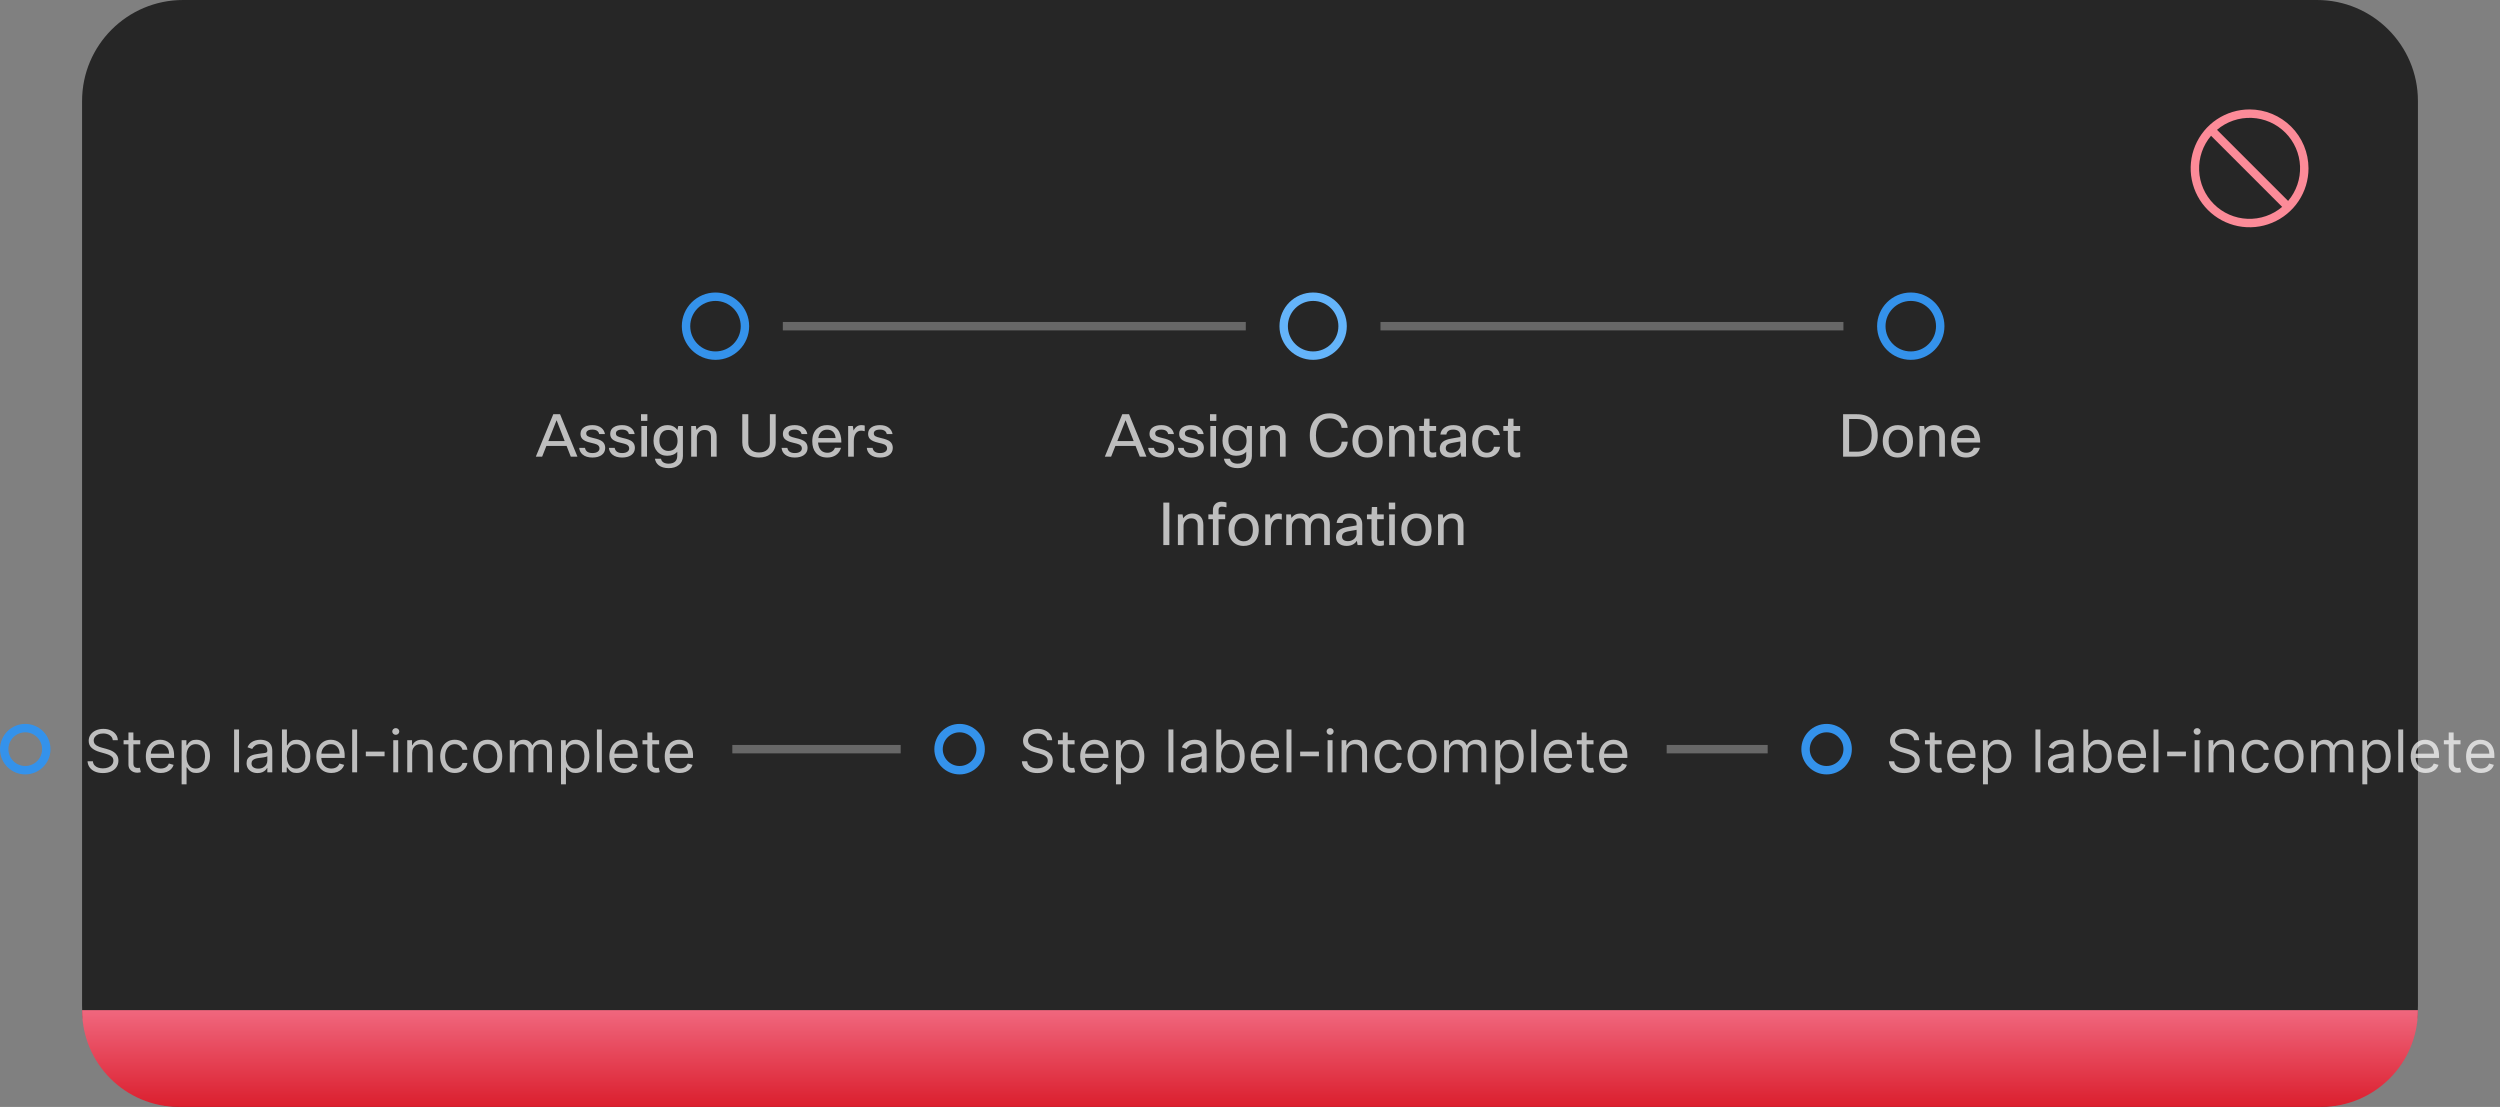 <svg width="594" height="263" viewBox="0 0 594 263" fill="none" xmlns="http://www.w3.org/2000/svg">
<rect x="0" y="0" width="594" height="263" fill="#808080" stroke="none"/>
<path d="M19.5 24C19.5 10.745 30.245 0 43.5 0H550.5C563.755 0 574.5 10.745 574.5 24V239C574.5 252.255 563.755 263 550.5 263H43.5C30.245 263 19.5 252.255 19.5 239V24Z" fill="#262626"/>
<path d="M534.5 26C531.732 26 529.025 26.821 526.723 28.359C524.42 29.898 522.626 32.084 521.566 34.642C520.507 37.2 520.229 40.015 520.77 42.731C521.31 45.447 522.643 47.941 524.601 49.899C526.559 51.857 529.053 53.191 531.769 53.731C534.485 54.271 537.3 53.994 539.858 52.934C542.416 51.874 544.603 50.08 546.141 47.778C547.679 45.475 548.5 42.769 548.5 40C548.496 36.288 547.02 32.729 544.395 30.105C541.771 27.48 538.212 26.004 534.5 26ZM543.655 47.74L526.76 30.845C529.055 28.898 531.998 27.886 535.005 28.01C538.011 28.133 540.862 29.383 542.99 31.511C545.117 33.639 546.367 36.489 546.49 39.496C546.614 42.502 545.602 45.445 543.655 47.74ZM525.346 32.259L542.241 49.154C539.946 51.101 537.003 52.113 533.996 51.99C530.99 51.866 528.139 50.617 526.012 48.489C523.884 46.361 522.634 43.511 522.511 40.504C522.387 37.497 523.399 34.554 525.346 32.259Z" fill="#FC8B98"/>
<path d="M461 77.5C461 81.366 457.866 84.5 454 84.5C450.134 84.5 447 81.366 447 77.5C447 73.634 450.134 70.5 454 70.5C457.866 70.5 461 73.634 461 77.5Z" stroke="#3492EB" stroke-width="2"/>
<g clip-path="url(#clip0_2031_6278)">
<path d="M437.919 98.42H441.195C442.847 98.42 444.102 98.887 444.961 99.82C445.754 100.679 446.151 101.892 446.151 103.46C446.151 105.159 445.619 106.461 444.555 107.366C443.659 108.122 442.506 108.5 441.097 108.5H437.919V98.42ZM441.209 99.554H439.347V107.324H441.237C442.432 107.324 443.323 106.951 443.911 106.204C444.443 105.551 444.709 104.636 444.709 103.46C444.709 102.079 444.354 101.057 443.645 100.394C443.048 99.834 442.236 99.554 441.209 99.554ZM447.341 104.86C447.341 103.525 447.738 102.517 448.531 101.836C449.166 101.285 449.969 101.01 450.939 101.01C452.069 101.01 452.955 101.369 453.599 102.088C454.215 102.76 454.523 103.684 454.523 104.86C454.523 106.176 454.136 107.179 453.361 107.87C452.727 108.43 451.915 108.71 450.925 108.71C449.796 108.71 448.905 108.337 448.251 107.59C447.645 106.909 447.341 105.999 447.341 104.86ZM448.741 104.86C448.741 105.793 448.979 106.507 449.455 107.002C449.847 107.413 450.347 107.618 450.953 107.618C451.663 107.618 452.209 107.352 452.591 106.82C452.946 106.335 453.123 105.681 453.123 104.86C453.123 103.908 452.89 103.189 452.423 102.704C452.041 102.303 451.546 102.102 450.939 102.102C450.239 102.102 449.693 102.368 449.301 102.9C448.928 103.385 448.741 104.039 448.741 104.86ZM457.404 108.5H456.06V101.22H457.166L457.32 102.144C457.861 101.388 458.599 101.01 459.532 101.01C460.391 101.01 461.049 101.276 461.506 101.808C461.907 102.284 462.108 102.933 462.108 103.754V108.5H460.764V103.768C460.764 102.695 460.246 102.158 459.21 102.158C458.669 102.158 458.225 102.345 457.88 102.718C457.563 103.054 457.404 103.483 457.404 104.006V108.5ZM468.959 106.4H470.415C470.21 107.137 469.804 107.716 469.197 108.136C468.628 108.519 467.947 108.71 467.153 108.71C466.005 108.71 465.109 108.346 464.465 107.618C463.877 106.937 463.583 106.017 463.583 104.86C463.583 103.544 463.957 102.545 464.703 101.864C465.319 101.295 466.113 101.01 467.083 101.01C468.222 101.01 469.081 101.379 469.659 102.116C470.219 102.825 470.499 103.838 470.499 105.154H464.955C465.011 106.013 465.273 106.652 465.739 107.072C466.122 107.408 466.607 107.576 467.195 107.576C467.653 107.576 468.049 107.45 468.385 107.198C468.665 106.983 468.857 106.717 468.959 106.4ZM467.111 102.088C466.514 102.088 466.033 102.275 465.669 102.648C465.324 102.993 465.105 103.474 465.011 104.09H469.127C469.081 103.39 468.847 102.867 468.427 102.522C468.091 102.233 467.653 102.088 467.111 102.088Z" fill="white" fill-opacity="0.7"/>
</g>
<rect x="328" y="76.5" width="110" height="2" fill="white" fill-opacity="0.3"/>
<path d="M319 77.5C319 81.366 315.866 84.5 312 84.5C308.134 84.5 305 81.366 305 77.5C305 73.634 308.134 70.5 312 70.5C315.866 70.5 319 73.634 319 77.5Z" stroke="#64B4FA" stroke-width="2"/>
<path d="M272.392 108.5H270.81L269.816 105.952H265.014L264.006 108.5H262.508L266.652 98.42H268.262L272.392 108.5ZM267.436 99.848L265.476 104.79H269.354L267.436 99.848ZM277.629 106.526C277.629 106.115 277.414 105.807 276.985 105.602C276.733 105.49 276.243 105.35 275.515 105.182C274.619 104.986 273.979 104.701 273.597 104.328C273.279 104.011 273.121 103.595 273.121 103.082C273.121 102.401 273.396 101.878 273.947 101.514C274.441 101.178 275.109 101.01 275.949 101.01C276.817 101.01 277.521 101.225 278.063 101.654C278.529 102.027 278.819 102.522 278.931 103.138H277.559C277.4 102.429 276.859 102.074 275.935 102.074C275.421 102.074 275.039 102.167 274.787 102.354C274.581 102.513 274.479 102.713 274.479 102.956C274.479 103.255 274.591 103.479 274.815 103.628C275.048 103.777 275.501 103.927 276.173 104.076C277.199 104.3 277.913 104.575 278.315 104.902C278.763 105.266 278.987 105.775 278.987 106.428C278.987 107.156 278.688 107.73 278.091 108.15C277.549 108.523 276.835 108.71 275.949 108.71C274.978 108.71 274.208 108.477 273.639 108.01C273.144 107.599 272.869 107.067 272.813 106.414H274.185C274.334 107.235 274.927 107.646 275.963 107.646C276.523 107.646 276.957 107.525 277.265 107.282C277.507 107.086 277.629 106.834 277.629 106.526ZM284.683 106.526C284.683 106.115 284.469 105.807 284.039 105.602C283.787 105.49 283.297 105.35 282.569 105.182C281.673 104.986 281.034 104.701 280.651 104.328C280.334 104.011 280.175 103.595 280.175 103.082C280.175 102.401 280.451 101.878 281.001 101.514C281.496 101.178 282.163 101.01 283.003 101.01C283.871 101.01 284.576 101.225 285.117 101.654C285.584 102.027 285.873 102.522 285.985 103.138H284.613C284.455 102.429 283.913 102.074 282.989 102.074C282.476 102.074 282.093 102.167 281.841 102.354C281.636 102.513 281.533 102.713 281.533 102.956C281.533 103.255 281.645 103.479 281.869 103.628C282.103 103.777 282.555 103.927 283.227 104.076C284.254 104.3 284.968 104.575 285.369 104.902C285.817 105.266 286.041 105.775 286.041 106.428C286.041 107.156 285.743 107.73 285.145 108.15C284.604 108.523 283.89 108.71 283.003 108.71C282.033 108.71 281.263 108.477 280.693 108.01C280.199 107.599 279.923 107.067 279.867 106.414H281.239C281.389 107.235 281.981 107.646 283.017 107.646C283.577 107.646 284.011 107.525 284.319 107.282C284.562 107.086 284.683 106.834 284.683 106.526ZM289.006 100.002H287.494V98.42H289.006V100.002ZM288.922 108.5H287.578V101.22H288.922V108.5ZM290.802 108.99H292.244C292.31 109.363 292.496 109.653 292.804 109.858C293.122 110.063 293.537 110.166 294.05 110.166C294.769 110.166 295.306 109.979 295.66 109.606C295.959 109.289 296.108 108.845 296.108 108.276V107.338C295.567 107.973 294.76 108.29 293.686 108.29C292.716 108.29 291.927 107.94 291.32 107.24C290.751 106.587 290.466 105.737 290.466 104.692C290.466 103.479 290.812 102.541 291.502 101.878C292.09 101.299 292.846 101.01 293.77 101.01C294.816 101.01 295.604 101.402 296.136 102.186L296.346 101.22H297.452V108.346C297.452 109.261 297.121 109.979 296.458 110.502C295.861 110.987 295.072 111.23 294.092 111.23C293.075 111.23 292.277 111.001 291.698 110.544C291.213 110.161 290.914 109.643 290.802 108.99ZM291.866 104.72C291.866 105.513 292.1 106.134 292.566 106.582C292.949 106.955 293.42 107.142 293.98 107.142C294.718 107.142 295.282 106.899 295.674 106.414C296.01 106.003 296.178 105.453 296.178 104.762C296.178 103.875 295.95 103.199 295.492 102.732C295.11 102.349 294.606 102.158 293.98 102.158C293.29 102.158 292.758 102.396 292.384 102.872C292.039 103.32 291.866 103.936 291.866 104.72ZM300.762 108.5H299.418V101.22H300.524L300.678 102.144C301.219 101.388 301.956 101.01 302.89 101.01C303.748 101.01 304.406 101.276 304.864 101.808C305.265 102.284 305.466 102.933 305.466 103.754V108.5H304.122V103.768C304.122 102.695 303.604 102.158 302.568 102.158C302.026 102.158 301.583 102.345 301.238 102.718C300.92 103.054 300.762 103.483 300.762 104.006V108.5ZM315.856 107.506C316.724 107.506 317.438 107.231 317.998 106.68C318.483 106.204 318.745 105.625 318.782 104.944H320.224C320.187 105.607 319.981 106.223 319.608 106.792C319.225 107.371 318.717 107.828 318.082 108.164C317.401 108.528 316.649 108.71 315.828 108.71C314.307 108.71 313.131 108.192 312.3 107.156C311.572 106.241 311.208 105.009 311.208 103.46C311.208 101.687 311.707 100.329 312.706 99.386C313.537 98.602 314.615 98.21 315.94 98.21C317.2 98.21 318.245 98.597 319.076 99.372C319.767 100.007 320.145 100.767 320.21 101.654H318.768C318.675 100.917 318.343 100.343 317.774 99.932C317.27 99.577 316.659 99.4 315.94 99.4C314.867 99.4 314.041 99.783 313.462 100.548C312.93 101.248 312.664 102.219 312.664 103.46C312.664 104.823 313 105.868 313.672 106.596C314.232 107.203 314.96 107.506 315.856 107.506ZM321.337 104.86C321.337 103.525 321.734 102.517 322.527 101.836C323.162 101.285 323.965 101.01 324.935 101.01C326.065 101.01 326.951 101.369 327.595 102.088C328.211 102.76 328.519 103.684 328.519 104.86C328.519 106.176 328.132 107.179 327.357 107.87C326.723 108.43 325.911 108.71 324.921 108.71C323.792 108.71 322.901 108.337 322.247 107.59C321.641 106.909 321.337 105.999 321.337 104.86ZM322.737 104.86C322.737 105.793 322.975 106.507 323.451 107.002C323.843 107.413 324.343 107.618 324.949 107.618C325.659 107.618 326.205 107.352 326.587 106.82C326.942 106.335 327.119 105.681 327.119 104.86C327.119 103.908 326.886 103.189 326.419 102.704C326.037 102.303 325.542 102.102 324.935 102.102C324.235 102.102 323.689 102.368 323.297 102.9C322.924 103.385 322.737 104.039 322.737 104.86ZM331.4 108.5H330.056V101.22H331.162L331.316 102.144C331.858 101.388 332.595 101.01 333.528 101.01C334.387 101.01 335.045 101.276 335.502 101.808C335.904 102.284 336.104 102.933 336.104 103.754V108.5H334.76V103.768C334.76 102.695 334.242 102.158 333.206 102.158C332.665 102.158 332.222 102.345 331.876 102.718C331.559 103.054 331.4 103.483 331.4 104.006V108.5ZM341.248 107.422V108.57C340.902 108.663 340.571 108.71 340.254 108.71C339.582 108.71 339.078 108.5 338.742 108.08C338.452 107.735 338.308 107.273 338.308 106.694V102.368H337.23V101.22H338.308L338.392 99.47H339.652V101.22H341.22V102.368H339.652V106.722C339.652 107.263 339.908 107.534 340.422 107.534C340.664 107.534 340.94 107.497 341.248 107.422ZM343.659 103.25H342.231C342.306 102.522 342.651 101.957 343.267 101.556C343.818 101.192 344.513 101.01 345.353 101.01C346.352 101.01 347.117 101.271 347.649 101.794C348.097 102.242 348.321 102.821 348.321 103.53V108.5H347.215L347.047 107.506C346.478 108.309 345.666 108.71 344.611 108.71C343.781 108.71 343.132 108.486 342.665 108.038C342.283 107.665 342.091 107.193 342.091 106.624C342.091 105.905 342.339 105.35 342.833 104.958C343.272 104.613 343.944 104.361 344.849 104.202L346.977 103.838V103.474C346.977 102.998 346.814 102.639 346.487 102.396C346.198 102.181 345.801 102.074 345.297 102.074C344.308 102.074 343.762 102.466 343.659 103.25ZM344.933 107.576C345.503 107.576 345.997 107.389 346.417 107.016C346.791 106.671 346.977 106.274 346.977 105.826V104.888L345.171 105.21C344.509 105.322 344.056 105.495 343.813 105.728C343.617 105.915 343.519 106.167 343.519 106.484C343.519 106.839 343.641 107.109 343.883 107.296C344.126 107.483 344.476 107.576 344.933 107.576ZM354.955 106.162H356.425C356.313 106.946 355.944 107.576 355.319 108.052C354.749 108.491 354.054 108.71 353.233 108.71C352.159 108.71 351.305 108.341 350.671 107.604C350.083 106.923 349.789 106.027 349.789 104.916C349.789 103.628 350.143 102.629 350.853 101.92C351.459 101.313 352.248 101.01 353.219 101.01C354.115 101.01 354.852 101.248 355.431 101.724C355.944 102.144 356.257 102.695 356.369 103.376H354.885C354.791 102.984 354.6 102.681 354.311 102.466C354.031 102.251 353.676 102.144 353.247 102.144C352.584 102.144 352.075 102.405 351.721 102.928C351.385 103.413 351.217 104.09 351.217 104.958C351.217 105.863 351.441 106.549 351.889 107.016C352.243 107.389 352.701 107.576 353.261 107.576C353.746 107.576 354.143 107.436 354.451 107.156C354.721 106.913 354.889 106.582 354.955 106.162ZM361.208 107.422V108.57C360.863 108.663 360.532 108.71 360.214 108.71C359.542 108.71 359.038 108.5 358.702 108.08C358.413 107.735 358.268 107.273 358.268 106.694V102.368H357.19V101.22H358.268L358.352 99.47H359.612V101.22H361.18V102.368H359.612V106.722C359.612 107.263 359.869 107.534 360.382 107.534C360.625 107.534 360.9 107.497 361.208 107.422ZM276.409 119.42H277.837V129.5H276.409V119.42ZM281.211 129.5H279.867V122.22H280.973L281.127 123.144C281.668 122.388 282.405 122.01 283.339 122.01C284.197 122.01 284.855 122.276 285.313 122.808C285.714 123.284 285.915 123.933 285.915 124.754V129.5H284.571V124.768C284.571 123.695 284.053 123.158 283.017 123.158C282.475 123.158 282.032 123.345 281.687 123.718C281.369 124.054 281.211 124.483 281.211 125.006V129.5ZM291.408 119.378V120.54C290.96 120.428 290.591 120.372 290.302 120.372C290.059 120.372 289.868 120.437 289.728 120.568C289.597 120.699 289.532 120.881 289.532 121.114V122.22H291.1V123.368H289.532V129.5H288.188V123.368H287.11V122.22H288.188V121.198C288.188 120.554 288.398 120.05 288.818 119.686C289.191 119.369 289.658 119.21 290.218 119.21C290.582 119.21 290.979 119.266 291.408 119.378ZM291.902 125.86C291.902 124.525 292.298 123.517 293.092 122.836C293.726 122.285 294.529 122.01 295.5 122.01C296.629 122.01 297.516 122.369 298.16 123.088C298.776 123.76 299.084 124.684 299.084 125.86C299.084 127.176 298.696 128.179 297.922 128.87C297.287 129.43 296.475 129.71 295.486 129.71C294.356 129.71 293.465 129.337 292.812 128.59C292.205 127.909 291.902 126.999 291.902 125.86ZM293.302 125.86C293.302 126.793 293.54 127.507 294.016 128.002C294.408 128.413 294.907 128.618 295.514 128.618C296.223 128.618 296.769 128.352 297.152 127.82C297.506 127.335 297.684 126.681 297.684 125.86C297.684 124.908 297.45 124.189 296.984 123.704C296.601 123.303 296.106 123.102 295.5 123.102C294.8 123.102 294.254 123.368 293.862 123.9C293.488 124.385 293.302 125.039 293.302 125.86ZM301.965 129.5H300.621V122.22H301.727L301.909 123.298C302.319 122.439 302.935 122.01 303.757 122.01C304.027 122.01 304.293 122.043 304.555 122.108V123.452C304.237 123.368 303.953 123.326 303.701 123.326C303.159 123.326 302.735 123.545 302.427 123.984C302.119 124.423 301.965 125.043 301.965 125.846V129.5ZM306.955 129.5H305.611V122.22H306.717L306.857 123.074C307.352 122.365 308.066 122.01 308.999 122.01C310.016 122.01 310.73 122.393 311.141 123.158C311.626 122.393 312.415 122.01 313.507 122.01C314.319 122.01 314.944 122.257 315.383 122.752C315.775 123.209 315.971 123.835 315.971 124.628V129.5H314.627V124.726C314.627 123.681 314.156 123.158 313.213 123.158C312.653 123.158 312.205 123.377 311.869 123.816C311.598 124.171 311.463 124.586 311.463 125.062V129.5H310.119V124.726C310.119 123.681 309.648 123.158 308.705 123.158C308.182 123.158 307.748 123.363 307.403 123.774C307.104 124.119 306.955 124.535 306.955 125.02V129.5ZM319.009 124.25H317.581C317.656 123.522 318.001 122.957 318.617 122.556C319.168 122.192 319.863 122.01 320.703 122.01C321.702 122.01 322.467 122.271 322.999 122.794C323.447 123.242 323.671 123.821 323.671 124.53V129.5H322.565L322.397 128.506C321.828 129.309 321.016 129.71 319.961 129.71C319.13 129.71 318.482 129.486 318.015 129.038C317.632 128.665 317.441 128.193 317.441 127.624C317.441 126.905 317.688 126.35 318.183 125.958C318.622 125.613 319.294 125.361 320.199 125.202L322.327 124.838V124.474C322.327 123.998 322.164 123.639 321.837 123.396C321.548 123.181 321.151 123.074 320.647 123.074C319.658 123.074 319.112 123.466 319.009 124.25ZM320.283 128.576C320.852 128.576 321.347 128.389 321.767 128.016C322.14 127.671 322.327 127.274 322.327 126.826V125.888L320.521 126.21C319.858 126.322 319.406 126.495 319.163 126.728C318.967 126.915 318.869 127.167 318.869 127.484C318.869 127.839 318.99 128.109 319.233 128.296C319.476 128.483 319.826 128.576 320.283 128.576ZM328.806 128.422V129.57C328.461 129.663 328.129 129.71 327.812 129.71C327.14 129.71 326.636 129.5 326.3 129.08C326.011 128.735 325.866 128.273 325.866 127.694V123.368H324.788V122.22H325.866L325.95 120.47H327.21V122.22H328.778V123.368H327.21V127.722C327.21 128.263 327.467 128.534 327.98 128.534C328.223 128.534 328.498 128.497 328.806 128.422ZM331.498 121.002H329.986V119.42H331.498V121.002ZM331.414 129.5H330.07V122.22H331.414V129.5ZM332.958 125.86C332.958 124.525 333.355 123.517 334.148 122.836C334.783 122.285 335.586 122.01 336.556 122.01C337.686 122.01 338.572 122.369 339.216 123.088C339.832 123.76 340.14 124.684 340.14 125.86C340.14 127.176 339.753 128.179 338.978 128.87C338.344 129.43 337.532 129.71 336.542 129.71C335.413 129.71 334.522 129.337 333.868 128.59C333.262 127.909 332.958 126.999 332.958 125.86ZM334.358 125.86C334.358 126.793 334.596 127.507 335.072 128.002C335.464 128.413 335.964 128.618 336.57 128.618C337.28 128.618 337.826 128.352 338.208 127.82C338.563 127.335 338.74 126.681 338.74 125.86C338.74 124.908 338.507 124.189 338.04 123.704C337.658 123.303 337.163 123.102 336.556 123.102C335.856 123.102 335.31 123.368 334.918 123.9C334.545 124.385 334.358 125.039 334.358 125.86ZM343.021 129.5H341.677V122.22H342.783L342.937 123.144C343.479 122.388 344.216 122.01 345.149 122.01C346.008 122.01 346.666 122.276 347.123 122.808C347.525 123.284 347.725 123.933 347.725 124.754V129.5H346.381V124.768C346.381 123.695 345.863 123.158 344.827 123.158C344.286 123.158 343.843 123.345 343.497 123.718C343.18 124.054 343.021 124.483 343.021 125.006V129.5Z" fill="white" fill-opacity="0.7"/>
<rect x="186" y="76.5" width="110" height="2" fill="white" fill-opacity="0.3"/>
<path d="M177 77.5C177 81.366 173.866 84.5 170 84.5C166.134 84.5 163 81.366 163 77.5C163 73.634 166.134 70.5 170 70.5C173.866 70.5 177 73.634 177 77.5Z" stroke="#3492EB" stroke-width="2"/>
<g clip-path="url(#clip1_2031_6278)">
<path d="M137.2 108.5H135.618L134.624 105.952H129.822L128.814 108.5H127.316L131.46 98.42H133.07L137.2 108.5ZM132.244 99.848L130.284 104.79H134.162L132.244 99.848ZM142.437 106.526C142.437 106.115 142.223 105.807 141.793 105.602C141.541 105.49 141.051 105.35 140.323 105.182C139.427 104.986 138.788 104.701 138.405 104.328C138.088 104.011 137.929 103.595 137.929 103.082C137.929 102.401 138.205 101.878 138.755 101.514C139.25 101.178 139.917 101.01 140.757 101.01C141.625 101.01 142.33 101.225 142.871 101.654C143.338 102.027 143.627 102.522 143.739 103.138H142.367C142.209 102.429 141.667 102.074 140.743 102.074C140.23 102.074 139.847 102.167 139.595 102.354C139.39 102.513 139.287 102.713 139.287 102.956C139.287 103.255 139.399 103.479 139.623 103.628C139.857 103.777 140.309 103.927 140.981 104.076C142.008 104.3 142.722 104.575 143.123 104.902C143.571 105.266 143.795 105.775 143.795 106.428C143.795 107.156 143.497 107.73 142.899 108.15C142.358 108.523 141.644 108.71 140.757 108.71C139.787 108.71 139.017 108.477 138.447 108.01C137.953 107.599 137.677 107.067 137.621 106.414H138.993C139.143 107.235 139.735 107.646 140.771 107.646C141.331 107.646 141.765 107.525 142.073 107.282C142.316 107.086 142.437 106.834 142.437 106.526ZM149.492 106.526C149.492 106.115 149.277 105.807 148.848 105.602C148.596 105.49 148.106 105.35 147.378 105.182C146.482 104.986 145.843 104.701 145.46 104.328C145.143 104.011 144.984 103.595 144.984 103.082C144.984 102.401 145.259 101.878 145.81 101.514C146.305 101.178 146.972 101.01 147.812 101.01C148.68 101.01 149.385 101.225 149.926 101.654C150.393 102.027 150.682 102.522 150.794 103.138H149.422C149.263 102.429 148.722 102.074 147.798 102.074C147.285 102.074 146.902 102.167 146.65 102.354C146.445 102.513 146.342 102.713 146.342 102.956C146.342 103.255 146.454 103.479 146.678 103.628C146.911 103.777 147.364 103.927 148.036 104.076C149.063 104.3 149.777 104.575 150.178 104.902C150.626 105.266 150.85 105.775 150.85 106.428C150.85 107.156 150.551 107.73 149.954 108.15C149.413 108.523 148.699 108.71 147.812 108.71C146.841 108.71 146.071 108.477 145.502 108.01C145.007 107.599 144.732 107.067 144.676 106.414H146.048C146.197 107.235 146.79 107.646 147.826 107.646C148.386 107.646 148.82 107.525 149.128 107.282C149.371 107.086 149.492 106.834 149.492 106.526ZM153.814 100.002H152.302V98.42H153.814V100.002ZM153.73 108.5H152.386V101.22H153.73V108.5ZM155.611 108.99H157.053C157.118 109.363 157.305 109.653 157.613 109.858C157.93 110.063 158.346 110.166 158.859 110.166C159.578 110.166 160.114 109.979 160.469 109.606C160.768 109.289 160.917 108.845 160.917 108.276V107.338C160.376 107.973 159.568 108.29 158.495 108.29C157.524 108.29 156.736 107.94 156.129 107.24C155.56 106.587 155.275 105.737 155.275 104.692C155.275 103.479 155.62 102.541 156.311 101.878C156.899 101.299 157.655 101.01 158.579 101.01C159.624 101.01 160.413 101.402 160.945 102.186L161.155 101.22H162.261V108.346C162.261 109.261 161.93 109.979 161.267 110.502C160.67 110.987 159.881 111.23 158.901 111.23C157.884 111.23 157.086 111.001 156.507 110.544C156.022 110.161 155.723 109.643 155.611 108.99ZM156.675 104.72C156.675 105.513 156.908 106.134 157.375 106.582C157.758 106.955 158.229 107.142 158.789 107.142C159.526 107.142 160.091 106.899 160.483 106.414C160.819 106.003 160.987 105.453 160.987 104.762C160.987 103.875 160.758 103.199 160.301 102.732C159.918 102.349 159.414 102.158 158.789 102.158C158.098 102.158 157.566 102.396 157.193 102.872C156.848 103.32 156.675 103.936 156.675 104.72ZM165.57 108.5H164.226V101.22H165.332L165.486 102.144C166.027 101.388 166.765 101.01 167.698 101.01C168.557 101.01 169.215 101.276 169.672 101.808C170.073 102.284 170.274 102.933 170.274 103.754V108.5H168.93V103.768C168.93 102.695 168.412 102.158 167.376 102.158C166.835 102.158 166.391 102.345 166.046 102.718C165.729 103.054 165.57 103.483 165.57 104.006V108.5ZM176.367 98.42H177.795V105.252C177.795 105.989 178.047 106.559 178.551 106.96C178.999 107.324 179.601 107.506 180.357 107.506C181.225 107.506 181.887 107.268 182.345 106.792C182.727 106.4 182.919 105.887 182.919 105.252V98.42H184.305V105.126C184.305 106.302 183.894 107.217 183.073 107.87C182.373 108.43 181.463 108.71 180.343 108.71C179.045 108.71 178.033 108.341 177.305 107.604C176.679 106.969 176.367 106.143 176.367 105.126V98.42ZM190.521 106.526C190.521 106.115 190.306 105.807 189.877 105.602C189.625 105.49 189.135 105.35 188.407 105.182C187.511 104.986 186.872 104.701 186.489 104.328C186.172 104.011 186.013 103.595 186.013 103.082C186.013 102.401 186.288 101.878 186.839 101.514C187.334 101.178 188.001 101.01 188.841 101.01C189.709 101.01 190.414 101.225 190.955 101.654C191.422 102.027 191.711 102.522 191.823 103.138H190.451C190.292 102.429 189.751 102.074 188.827 102.074C188.314 102.074 187.931 102.167 187.679 102.354C187.474 102.513 187.371 102.713 187.371 102.956C187.371 103.255 187.483 103.479 187.707 103.628C187.94 103.777 188.393 103.927 189.065 104.076C190.092 104.3 190.806 104.575 191.207 104.902C191.655 105.266 191.879 105.775 191.879 106.428C191.879 107.156 191.58 107.73 190.983 108.15C190.442 108.523 189.728 108.71 188.841 108.71C187.87 108.71 187.1 108.477 186.531 108.01C186.036 107.599 185.761 107.067 185.705 106.414H187.077C187.226 107.235 187.819 107.646 188.855 107.646C189.415 107.646 189.849 107.525 190.157 107.282C190.4 107.086 190.521 106.834 190.521 106.526ZM198.372 106.4H199.828C199.622 107.137 199.216 107.716 198.61 108.136C198.04 108.519 197.359 108.71 196.566 108.71C195.418 108.71 194.522 108.346 193.878 107.618C193.29 106.937 192.996 106.017 192.996 104.86C192.996 103.544 193.369 102.545 194.116 101.864C194.732 101.295 195.525 101.01 196.496 101.01C197.634 101.01 198.493 101.379 199.072 102.116C199.632 102.825 199.912 103.838 199.912 105.154H194.368C194.424 106.013 194.685 106.652 195.152 107.072C195.534 107.408 196.02 107.576 196.608 107.576C197.065 107.576 197.462 107.45 197.798 107.198C198.078 106.983 198.269 106.717 198.372 106.4ZM196.524 102.088C195.926 102.088 195.446 102.275 195.082 102.648C194.736 102.993 194.517 103.474 194.424 104.09H198.54C198.493 103.39 198.26 102.867 197.84 102.522C197.504 102.233 197.065 102.088 196.524 102.088ZM202.867 108.5H201.523V101.22H202.629L202.811 102.298C203.222 101.439 203.838 101.01 204.659 101.01C204.93 101.01 205.196 101.043 205.457 101.108V102.452C205.14 102.368 204.855 102.326 204.603 102.326C204.062 102.326 203.637 102.545 203.329 102.984C203.021 103.423 202.867 104.043 202.867 104.846V108.5ZM210.769 106.526C210.769 106.115 210.555 105.807 210.125 105.602C209.873 105.49 209.383 105.35 208.655 105.182C207.759 104.986 207.12 104.701 206.737 104.328C206.42 104.011 206.261 103.595 206.261 103.082C206.261 102.401 206.537 101.878 207.087 101.514C207.582 101.178 208.249 101.01 209.089 101.01C209.957 101.01 210.662 101.225 211.203 101.654C211.67 102.027 211.959 102.522 212.071 103.138H210.699C210.541 102.429 209.999 102.074 209.075 102.074C208.562 102.074 208.179 102.167 207.927 102.354C207.722 102.513 207.619 102.713 207.619 102.956C207.619 103.255 207.731 103.479 207.955 103.628C208.189 103.777 208.641 103.927 209.313 104.076C210.34 104.3 211.054 104.575 211.455 104.902C211.903 105.266 212.127 105.775 212.127 106.428C212.127 107.156 211.829 107.73 211.231 108.15C210.69 108.523 209.976 108.71 209.089 108.71C208.119 108.71 207.349 108.477 206.779 108.01C206.285 107.599 206.009 107.067 205.953 106.414H207.325C207.475 107.235 208.067 107.646 209.103 107.646C209.663 107.646 210.097 107.525 210.405 107.282C210.648 107.086 210.769 106.834 210.769 106.526Z" fill="white" fill-opacity="0.7"/>
</g>
<path d="M11 178C11 180.761 8.761 183 6 183C3.239 183 1 180.761 1 178C1 175.239 3.239 173 6 173C8.761 173 11 175.239 11 178Z" stroke="#3492EB" stroke-width="2"/>
<g clip-path="url(#clip2_2031_6278)">
<path d="M26.801 175.864C26.741 175.36 26.5 174.969 26.075 174.69C25.651 174.412 25.131 174.273 24.514 174.273C24.063 174.273 23.669 174.346 23.331 174.491C22.996 174.637 22.734 174.838 22.546 175.093C22.36 175.348 22.267 175.638 22.267 175.963C22.267 176.235 22.332 176.469 22.461 176.664C22.593 176.856 22.762 177.017 22.968 177.146C23.174 177.272 23.389 177.377 23.614 177.46C23.84 177.539 24.047 177.604 24.236 177.653L25.27 177.932C25.535 178.001 25.83 178.098 26.155 178.22C26.483 178.343 26.796 178.51 27.095 178.722C27.396 178.931 27.645 179.2 27.84 179.528C28.036 179.856 28.134 180.259 28.134 180.736C28.134 181.286 27.989 181.783 27.701 182.227C27.416 182.671 26.998 183.024 26.448 183.286C25.901 183.548 25.237 183.679 24.454 183.679C23.725 183.679 23.094 183.561 22.56 183.326C22.03 183.091 21.613 182.763 21.308 182.342C21.006 181.921 20.835 181.432 20.796 180.875H22.068C22.101 181.259 22.231 181.578 22.456 181.83C22.685 182.078 22.973 182.264 23.321 182.386C23.672 182.506 24.05 182.565 24.454 182.565C24.925 182.565 25.348 182.489 25.722 182.337C26.097 182.181 26.393 181.965 26.612 181.69C26.831 181.412 26.94 181.087 26.94 180.716C26.94 180.378 26.846 180.103 26.657 179.891C26.468 179.679 26.22 179.506 25.911 179.374C25.603 179.241 25.27 179.125 24.912 179.026L23.659 178.668C22.864 178.439 22.234 178.112 21.77 177.688C21.306 177.264 21.074 176.709 21.074 176.023C21.074 175.453 21.228 174.955 21.536 174.531C21.848 174.104 22.265 173.772 22.789 173.537C23.316 173.298 23.904 173.179 24.554 173.179C25.21 173.179 25.794 173.297 26.304 173.532C26.814 173.764 27.219 174.082 27.517 174.487C27.819 174.891 27.978 175.35 27.994 175.864H26.801ZM33.323 175.864V176.858H29.365V175.864H33.323ZM30.519 174.034H31.692V181.312C31.692 181.644 31.74 181.893 31.836 182.058C31.936 182.221 32.062 182.33 32.214 182.386C32.37 182.439 32.534 182.466 32.706 182.466C32.835 182.466 32.941 182.459 33.024 182.446C33.107 182.429 33.173 182.416 33.223 182.406L33.462 183.46C33.382 183.49 33.271 183.52 33.129 183.55C32.986 183.583 32.806 183.599 32.587 183.599C32.255 183.599 31.931 183.528 31.612 183.386C31.297 183.243 31.036 183.026 30.827 182.734C30.621 182.443 30.519 182.075 30.519 181.631V174.034ZM38.207 183.659C37.471 183.659 36.837 183.497 36.303 183.172C35.773 182.844 35.364 182.386 35.075 181.8C34.79 181.21 34.648 180.524 34.648 179.741C34.648 178.959 34.79 178.27 35.075 177.673C35.364 177.073 35.764 176.606 36.278 176.271C36.795 175.933 37.398 175.764 38.088 175.764C38.486 175.764 38.878 175.83 39.266 175.963C39.654 176.096 40.007 176.311 40.325 176.609C40.643 176.904 40.897 177.295 41.086 177.783C41.275 178.27 41.369 178.87 41.369 179.582V180.08H35.483V179.065H40.176C40.176 178.634 40.09 178.25 39.917 177.912C39.748 177.574 39.507 177.307 39.192 177.112C38.88 176.916 38.512 176.818 38.088 176.818C37.621 176.818 37.216 176.934 36.875 177.166C36.537 177.395 36.277 177.693 36.094 178.061C35.912 178.429 35.821 178.823 35.821 179.244V179.92C35.821 180.497 35.92 180.986 36.119 181.387C36.321 181.785 36.601 182.088 36.959 182.297C37.317 182.502 37.733 182.605 38.207 182.605C38.515 182.605 38.794 182.562 39.042 182.476C39.294 182.386 39.511 182.254 39.694 182.078C39.876 181.899 40.017 181.677 40.116 181.412L41.25 181.73C41.13 182.115 40.93 182.453 40.648 182.744C40.367 183.033 40.019 183.258 39.604 183.42C39.19 183.58 38.724 183.659 38.207 183.659ZM43.154 186.364V175.864H44.288V177.077H44.427C44.513 176.944 44.632 176.775 44.785 176.57C44.94 176.361 45.163 176.175 45.451 176.013C45.742 175.847 46.137 175.764 46.634 175.764C47.277 175.764 47.844 175.925 48.334 176.246C48.825 176.568 49.208 177.024 49.483 177.614C49.758 178.204 49.895 178.9 49.895 179.702C49.895 180.51 49.758 181.211 49.483 181.805C49.208 182.395 48.827 182.852 48.339 183.177C47.852 183.498 47.29 183.659 46.654 183.659C46.163 183.659 45.771 183.578 45.476 183.415C45.181 183.25 44.954 183.062 44.795 182.854C44.636 182.642 44.513 182.466 44.427 182.327H44.327V186.364H43.154ZM44.307 179.682C44.307 180.259 44.392 180.767 44.561 181.208C44.73 181.646 44.977 181.989 45.302 182.237C45.627 182.482 46.024 182.605 46.495 182.605C46.985 182.605 47.395 182.476 47.723 182.217C48.054 181.955 48.303 181.604 48.469 181.163C48.638 180.719 48.722 180.225 48.722 179.682C48.722 179.145 48.639 178.661 48.474 178.23C48.311 177.796 48.064 177.453 47.733 177.201C47.405 176.946 46.992 176.818 46.495 176.818C46.018 176.818 45.617 176.939 45.292 177.181C44.967 177.42 44.722 177.754 44.556 178.185C44.39 178.613 44.307 179.112 44.307 179.682ZM56.796 173.318V183.5H55.623V173.318H56.796ZM61.192 183.679C60.708 183.679 60.269 183.588 59.875 183.406C59.48 183.22 59.167 182.953 58.935 182.605C58.703 182.254 58.587 181.83 58.587 181.332C58.587 180.895 58.673 180.54 58.846 180.268C59.018 179.993 59.248 179.778 59.537 179.622C59.825 179.466 60.143 179.35 60.491 179.274C60.842 179.195 61.195 179.132 61.55 179.085C62.014 179.026 62.39 178.981 62.679 178.951C62.97 178.918 63.182 178.863 63.315 178.787C63.451 178.711 63.519 178.578 63.519 178.389V178.349C63.519 177.859 63.385 177.478 63.116 177.206C62.851 176.934 62.448 176.798 61.908 176.798C61.348 176.798 60.909 176.921 60.591 177.166C60.272 177.411 60.049 177.673 59.919 177.952L58.806 177.554C59.005 177.09 59.27 176.729 59.601 176.47C59.936 176.208 60.3 176.026 60.695 175.923C61.093 175.817 61.484 175.764 61.868 175.764C62.114 175.764 62.395 175.794 62.713 175.854C63.035 175.91 63.345 176.028 63.643 176.207C63.945 176.386 64.195 176.656 64.394 177.017C64.593 177.378 64.692 177.862 64.692 178.469V183.5H63.519V182.466H63.459C63.38 182.632 63.247 182.809 63.061 182.998C62.876 183.187 62.629 183.348 62.321 183.48C62.012 183.613 61.636 183.679 61.192 183.679ZM61.371 182.625C61.835 182.625 62.226 182.534 62.544 182.352C62.866 182.169 63.108 181.934 63.27 181.646C63.436 181.357 63.519 181.054 63.519 180.736V179.662C63.469 179.722 63.36 179.776 63.191 179.826C63.025 179.872 62.833 179.914 62.614 179.95C62.399 179.983 62.188 180.013 61.983 180.04C61.78 180.063 61.616 180.083 61.49 180.099C61.185 180.139 60.9 180.204 60.635 180.293C60.373 180.379 60.161 180.51 59.999 180.686C59.84 180.858 59.76 181.094 59.76 181.392C59.76 181.8 59.911 182.108 60.213 182.317C60.518 182.522 60.904 182.625 61.371 182.625ZM66.993 183.5V173.318H68.166V177.077H68.265C68.352 176.944 68.471 176.775 68.623 176.57C68.779 176.361 69.001 176.175 69.29 176.013C69.581 175.847 69.976 175.764 70.473 175.764C71.116 175.764 71.683 175.925 72.173 176.246C72.664 176.568 73.046 177.024 73.322 177.614C73.597 178.204 73.734 178.9 73.734 179.702C73.734 180.51 73.597 181.211 73.322 181.805C73.046 182.395 72.665 182.852 72.178 183.177C71.691 183.498 71.129 183.659 70.493 183.659C70.002 183.659 69.609 183.578 69.314 183.415C69.019 183.25 68.792 183.062 68.633 182.854C68.474 182.642 68.352 182.466 68.265 182.327H68.126V183.5H66.993ZM68.146 179.682C68.146 180.259 68.231 180.767 68.4 181.208C68.569 181.646 68.816 181.989 69.14 182.237C69.465 182.482 69.863 182.605 70.334 182.605C70.824 182.605 71.234 182.476 71.562 182.217C71.893 181.955 72.142 181.604 72.307 181.163C72.476 180.719 72.561 180.225 72.561 179.682C72.561 179.145 72.478 178.661 72.312 178.23C72.15 177.796 71.903 177.453 71.572 177.201C71.243 176.946 70.831 176.818 70.334 176.818C69.856 176.818 69.455 176.939 69.13 177.181C68.806 177.42 68.56 177.754 68.395 178.185C68.229 178.613 68.146 179.112 68.146 179.682ZM78.731 183.659C77.995 183.659 77.36 183.497 76.826 183.172C76.296 182.844 75.887 182.386 75.599 181.8C75.314 181.21 75.171 180.524 75.171 179.741C75.171 178.959 75.314 178.27 75.599 177.673C75.887 177.073 76.288 176.606 76.802 176.271C77.319 175.933 77.922 175.764 78.611 175.764C79.009 175.764 79.402 175.83 79.79 175.963C80.177 176.096 80.53 176.311 80.849 176.609C81.167 176.904 81.42 177.295 81.609 177.783C81.798 178.27 81.893 178.87 81.893 179.582V180.08H76.006V179.065H80.699C80.699 178.634 80.613 178.25 80.441 177.912C80.272 177.574 80.03 177.307 79.715 177.112C79.403 176.916 79.036 176.818 78.611 176.818C78.144 176.818 77.74 176.934 77.398 177.166C77.06 177.395 76.8 177.693 76.618 178.061C76.435 178.429 76.344 178.823 76.344 179.244V179.92C76.344 180.497 76.444 180.986 76.643 181.387C76.845 181.785 77.125 182.088 77.483 182.297C77.841 182.502 78.257 182.605 78.731 182.605C79.039 182.605 79.317 182.562 79.566 182.476C79.818 182.386 80.035 182.254 80.217 182.078C80.399 181.899 80.54 181.677 80.64 181.412L81.773 181.73C81.654 182.115 81.453 182.453 81.172 182.744C80.89 183.033 80.542 183.258 80.128 183.42C79.713 183.58 79.248 183.659 78.731 183.659ZM84.851 173.318V183.5H83.677V173.318H84.851ZM91.375 178.588V179.682H86.92V178.588H91.375ZM93.439 183.5V175.864H94.612V183.5H93.439ZM94.036 174.591C93.807 174.591 93.61 174.513 93.444 174.357C93.282 174.201 93.201 174.014 93.201 173.795C93.201 173.577 93.282 173.389 93.444 173.234C93.61 173.078 93.807 173 94.036 173C94.264 173 94.46 173.078 94.622 173.234C94.788 173.389 94.871 173.577 94.871 173.795C94.871 174.014 94.788 174.201 94.622 174.357C94.46 174.513 94.264 174.591 94.036 174.591ZM97.935 178.906V183.5H96.761V175.864H97.895V177.057H97.994C98.173 176.669 98.445 176.357 98.81 176.122C99.174 175.884 99.645 175.764 100.222 175.764C100.739 175.764 101.191 175.87 101.579 176.082C101.967 176.291 102.268 176.609 102.484 177.037C102.699 177.461 102.807 177.998 102.807 178.648V183.5H101.634V178.727C101.634 178.127 101.478 177.66 101.166 177.325C100.855 176.987 100.427 176.818 99.883 176.818C99.509 176.818 99.174 176.899 98.879 177.062C98.588 177.224 98.357 177.461 98.188 177.773C98.019 178.084 97.935 178.462 97.935 178.906ZM108.053 183.659C107.337 183.659 106.721 183.49 106.204 183.152C105.687 182.814 105.289 182.348 105.01 181.755C104.732 181.162 104.593 180.484 104.593 179.722C104.593 178.946 104.735 178.262 105.02 177.668C105.309 177.072 105.71 176.606 106.224 176.271C106.741 175.933 107.344 175.764 108.033 175.764C108.57 175.764 109.054 175.864 109.485 176.062C109.916 176.261 110.269 176.54 110.544 176.898C110.819 177.256 110.99 177.673 111.056 178.151H109.883C109.793 177.803 109.594 177.494 109.286 177.226C108.981 176.954 108.57 176.818 108.053 176.818C107.596 176.818 107.195 176.937 106.85 177.176C106.509 177.411 106.242 177.745 106.05 178.175C105.861 178.603 105.766 179.105 105.766 179.682C105.766 180.272 105.859 180.786 106.045 181.223C106.233 181.661 106.499 182 106.84 182.242C107.185 182.484 107.589 182.605 108.053 182.605C108.358 182.605 108.635 182.552 108.883 182.446C109.132 182.34 109.342 182.188 109.515 181.989C109.687 181.79 109.81 181.551 109.883 181.273H111.056C110.99 181.723 110.826 182.129 110.564 182.491C110.305 182.849 109.962 183.134 109.535 183.346C109.11 183.555 108.617 183.659 108.053 183.659ZM115.873 183.659C115.184 183.659 114.579 183.495 114.059 183.167C113.542 182.839 113.137 182.38 112.846 181.79C112.557 181.2 112.413 180.51 112.413 179.722C112.413 178.926 112.557 178.232 112.846 177.638C113.137 177.045 113.542 176.585 114.059 176.256C114.579 175.928 115.184 175.764 115.873 175.764C116.563 175.764 117.166 175.928 117.683 176.256C118.203 176.585 118.608 177.045 118.896 177.638C119.188 178.232 119.334 178.926 119.334 179.722C119.334 180.51 119.188 181.2 118.896 181.79C118.608 182.38 118.203 182.839 117.683 183.167C117.166 183.495 116.563 183.659 115.873 183.659ZM115.873 182.605C116.397 182.605 116.828 182.471 117.166 182.202C117.504 181.934 117.754 181.581 117.917 181.143C118.079 180.706 118.16 180.232 118.16 179.722C118.16 179.211 118.079 178.736 117.917 178.295C117.754 177.854 117.504 177.498 117.166 177.226C116.828 176.954 116.397 176.818 115.873 176.818C115.35 176.818 114.919 176.954 114.581 177.226C114.243 177.498 113.992 177.854 113.83 178.295C113.668 178.736 113.586 179.211 113.586 179.722C113.586 180.232 113.668 180.706 113.83 181.143C113.992 181.581 114.243 181.934 114.581 182.202C114.919 182.471 115.35 182.605 115.873 182.605ZM121.125 183.5V175.864H122.258V177.057H122.358C122.517 176.649 122.774 176.333 123.128 176.107C123.483 175.879 123.909 175.764 124.406 175.764C124.91 175.764 125.329 175.879 125.664 176.107C126.002 176.333 126.265 176.649 126.454 177.057H126.534C126.729 176.662 127.023 176.349 127.414 176.117C127.805 175.882 128.274 175.764 128.821 175.764C129.503 175.764 130.062 175.978 130.496 176.406C130.93 176.83 131.147 177.491 131.147 178.389V183.5H129.974V178.389C129.974 177.826 129.82 177.423 129.512 177.181C129.203 176.939 128.841 176.818 128.423 176.818C127.886 176.818 127.47 176.981 127.175 177.305C126.88 177.627 126.733 178.035 126.733 178.528V183.5H125.539V178.27C125.539 177.836 125.399 177.486 125.117 177.221C124.835 176.952 124.472 176.818 124.028 176.818C123.723 176.818 123.438 176.899 123.173 177.062C122.911 177.224 122.699 177.45 122.537 177.738C122.377 178.023 122.298 178.353 122.298 178.727V183.5H121.125ZM133.293 186.364V175.864H134.426V177.077H134.565C134.652 176.944 134.771 176.775 134.923 176.57C135.079 176.361 135.301 176.175 135.589 176.013C135.881 175.847 136.276 175.764 136.773 175.764C137.416 175.764 137.982 175.925 138.473 176.246C138.964 176.568 139.346 177.024 139.621 177.614C139.897 178.204 140.034 178.9 140.034 179.702C140.034 180.51 139.897 181.211 139.621 181.805C139.346 182.395 138.965 182.852 138.478 183.177C137.991 183.498 137.429 183.659 136.793 183.659C136.302 183.659 135.909 183.578 135.614 183.415C135.319 183.25 135.092 183.062 134.933 182.854C134.774 182.642 134.652 182.466 134.565 182.327H134.466V186.364H133.293ZM134.446 179.682C134.446 180.259 134.531 180.767 134.7 181.208C134.869 181.646 135.116 181.989 135.44 182.237C135.765 182.482 136.163 182.605 136.634 182.605C137.124 182.605 137.533 182.476 137.862 182.217C138.193 181.955 138.442 181.604 138.607 181.163C138.776 180.719 138.861 180.225 138.861 179.682C138.861 179.145 138.778 178.661 138.612 178.23C138.45 177.796 138.203 177.453 137.871 177.201C137.543 176.946 137.131 176.818 136.634 176.818C136.156 176.818 135.755 176.939 135.43 177.181C135.106 177.42 134.86 177.754 134.695 178.185C134.529 178.613 134.446 179.112 134.446 179.682ZM142.997 173.318V183.5H141.824V173.318H142.997ZM148.348 183.659C147.612 183.659 146.977 183.497 146.444 183.172C145.913 182.844 145.504 182.386 145.216 181.8C144.931 181.21 144.788 180.524 144.788 179.741C144.788 178.959 144.931 178.27 145.216 177.673C145.504 177.073 145.905 176.606 146.419 176.271C146.936 175.933 147.539 175.764 148.229 175.764C148.626 175.764 149.019 175.83 149.407 175.963C149.795 176.096 150.148 176.311 150.466 176.609C150.784 176.904 151.037 177.295 151.226 177.783C151.415 178.27 151.51 178.87 151.51 179.582V180.08H145.623V179.065H150.317C150.317 178.634 150.23 178.25 150.058 177.912C149.889 177.574 149.647 177.307 149.332 177.112C149.021 176.916 148.653 176.818 148.229 176.818C147.761 176.818 147.357 176.934 147.015 177.166C146.677 177.395 146.417 177.693 146.235 178.061C146.053 178.429 145.961 178.823 145.961 179.244V179.92C145.961 180.497 146.061 180.986 146.26 181.387C146.462 181.785 146.742 182.088 147.1 182.297C147.458 182.502 147.874 182.605 148.348 182.605C148.656 182.605 148.934 182.562 149.183 182.476C149.435 182.386 149.652 182.254 149.834 182.078C150.017 181.899 150.157 181.677 150.257 181.412L151.39 181.73C151.271 182.115 151.071 182.453 150.789 182.744C150.507 183.033 150.159 183.258 149.745 183.42C149.331 183.58 148.865 183.659 148.348 183.659ZM156.616 175.864V176.858H152.658V175.864H156.616ZM153.812 174.034H154.985V181.312C154.985 181.644 155.033 181.893 155.129 182.058C155.229 182.221 155.354 182.33 155.507 182.386C155.663 182.439 155.827 182.466 155.999 182.466C156.128 182.466 156.234 182.459 156.317 182.446C156.4 182.429 156.466 182.416 156.516 182.406L156.755 183.46C156.675 183.49 156.564 183.52 156.422 183.55C156.279 183.583 156.099 183.599 155.88 183.599C155.548 183.599 155.224 183.528 154.905 183.386C154.59 183.243 154.329 183.026 154.12 182.734C153.914 182.443 153.812 182.075 153.812 181.631V174.034ZM161.5 183.659C160.764 183.659 160.13 183.497 159.596 183.172C159.066 182.844 158.656 182.386 158.368 181.8C158.083 181.21 157.941 180.524 157.941 179.741C157.941 178.959 158.083 178.27 158.368 177.673C158.656 177.073 159.057 176.606 159.571 176.271C160.088 175.933 160.691 175.764 161.381 175.764C161.779 175.764 162.171 175.83 162.559 175.963C162.947 176.096 163.3 176.311 163.618 176.609C163.936 176.904 164.19 177.295 164.379 177.783C164.568 178.27 164.662 178.87 164.662 179.582V180.08H158.776V179.065H163.469C163.469 178.634 163.383 178.25 163.21 177.912C163.041 177.574 162.799 177.307 162.485 177.112C162.173 176.916 161.805 176.818 161.381 176.818C160.914 176.818 160.509 176.934 160.168 177.166C159.83 177.395 159.57 177.693 159.387 178.061C159.205 178.429 159.114 178.823 159.114 179.244V179.92C159.114 180.497 159.213 180.986 159.412 181.387C159.614 181.785 159.894 182.088 160.252 182.297C160.61 182.502 161.026 182.605 161.5 182.605C161.808 182.605 162.087 182.562 162.335 182.476C162.587 182.386 162.804 182.254 162.987 182.078C163.169 181.899 163.31 181.677 163.409 181.412L164.543 181.73C164.423 182.115 164.223 182.453 163.941 182.744C163.66 183.033 163.311 183.258 162.897 183.42C162.483 183.58 162.017 183.659 161.5 183.659Z" fill="white" fill-opacity="0.7"/>
</g>
<rect x="174" y="177" width="40" height="2" fill="white" fill-opacity="0.3"/>
<path d="M233 178C233 180.761 230.761 183 228 183C225.239 183 223 180.761 223 178C223 175.239 225.239 173 228 173C230.761 173 233 175.239 233 178Z" stroke="#3492EB" stroke-width="2"/>
<g clip-path="url(#clip3_2031_6278)">
<path d="M248.801 175.864C248.741 175.36 248.5 174.969 248.075 174.69C247.651 174.412 247.131 174.273 246.514 174.273C246.063 174.273 245.669 174.346 245.331 174.491C244.996 174.637 244.734 174.838 244.545 175.093C244.36 175.348 244.267 175.638 244.267 175.963C244.267 176.235 244.332 176.469 244.461 176.664C244.594 176.856 244.763 177.017 244.968 177.146C245.174 177.272 245.389 177.377 245.614 177.46C245.84 177.539 246.047 177.604 246.236 177.653L247.27 177.932C247.535 178.001 247.83 178.098 248.155 178.22C248.483 178.343 248.796 178.51 249.094 178.722C249.396 178.931 249.645 179.2 249.84 179.528C250.036 179.856 250.134 180.259 250.134 180.736C250.134 181.286 249.989 181.783 249.701 182.227C249.416 182.671 248.998 183.024 248.448 183.286C247.901 183.548 247.237 183.679 246.455 183.679C245.725 183.679 245.094 183.561 244.56 183.326C244.03 183.091 243.612 182.763 243.308 182.342C243.006 181.921 242.835 181.432 242.795 180.875H244.068C244.101 181.259 244.231 181.578 244.456 181.83C244.685 182.078 244.973 182.264 245.321 182.386C245.672 182.506 246.05 182.565 246.455 182.565C246.925 182.565 247.348 182.489 247.722 182.337C248.097 182.181 248.393 181.965 248.612 181.69C248.831 181.412 248.94 181.087 248.94 180.716C248.94 180.378 248.846 180.103 248.657 179.891C248.468 179.679 248.219 179.506 247.911 179.374C247.603 179.241 247.27 179.125 246.912 179.026L245.659 178.668C244.864 178.439 244.234 178.112 243.77 177.688C243.306 177.264 243.074 176.709 243.074 176.023C243.074 175.453 243.228 174.955 243.536 174.531C243.848 174.104 244.265 173.772 244.789 173.537C245.316 173.298 245.904 173.179 246.554 173.179C247.21 173.179 247.794 173.297 248.304 173.532C248.814 173.764 249.219 174.082 249.517 174.487C249.819 174.891 249.978 175.35 249.994 175.864H248.801ZM255.323 175.864V176.858H251.365V175.864H255.323ZM252.519 174.034H253.692V181.312C253.692 181.644 253.74 181.893 253.836 182.058C253.936 182.221 254.061 182.33 254.214 182.386C254.37 182.439 254.534 182.466 254.706 182.466C254.835 182.466 254.941 182.459 255.024 182.446C255.107 182.429 255.173 182.416 255.223 182.406L255.462 183.46C255.382 183.49 255.271 183.52 255.129 183.55C254.986 183.583 254.806 183.599 254.587 183.599C254.255 183.599 253.931 183.528 253.612 183.386C253.298 183.243 253.036 183.026 252.827 182.734C252.621 182.443 252.519 182.075 252.519 181.631V174.034ZM260.207 183.659C259.471 183.659 258.837 183.497 258.303 183.172C257.773 182.844 257.363 182.386 257.075 181.8C256.79 181.21 256.648 180.524 256.648 179.741C256.648 178.959 256.79 178.27 257.075 177.673C257.363 177.073 257.765 176.606 258.278 176.271C258.795 175.933 259.398 175.764 260.088 175.764C260.486 175.764 260.878 175.83 261.266 175.963C261.654 176.096 262.007 176.311 262.325 176.609C262.643 176.904 262.897 177.295 263.086 177.783C263.275 178.27 263.369 178.87 263.369 179.582V180.08H257.483V179.065H262.176C262.176 178.634 262.09 178.25 261.917 177.912C261.748 177.574 261.506 177.307 261.192 177.112C260.88 176.916 260.512 176.818 260.088 176.818C259.621 176.818 259.216 176.934 258.875 177.166C258.537 177.395 258.277 177.693 258.094 178.061C257.912 178.429 257.821 178.823 257.821 179.244V179.92C257.821 180.497 257.92 180.986 258.119 181.387C258.321 181.785 258.601 182.088 258.959 182.297C259.317 182.502 259.733 182.605 260.207 182.605C260.515 182.605 260.794 182.562 261.042 182.476C261.294 182.386 261.511 182.254 261.694 182.078C261.876 181.899 262.017 181.677 262.116 181.412L263.25 181.73C263.131 182.115 262.93 182.453 262.648 182.744C262.367 183.033 262.019 183.258 261.604 183.42C261.19 183.58 260.724 183.659 260.207 183.659ZM265.154 186.364V175.864H266.287V177.077H266.427C266.513 176.944 266.632 176.775 266.785 176.57C266.94 176.361 267.162 176.175 267.451 176.013C267.742 175.847 268.137 175.764 268.634 175.764C269.277 175.764 269.844 175.925 270.334 176.246C270.825 176.568 271.208 177.024 271.483 177.614C271.758 178.204 271.895 178.9 271.895 179.702C271.895 180.51 271.758 181.211 271.483 181.805C271.208 182.395 270.827 182.852 270.339 183.177C269.852 183.498 269.29 183.659 268.654 183.659C268.163 183.659 267.771 183.578 267.476 183.415C267.181 183.25 266.954 183.062 266.795 182.854C266.635 182.642 266.513 182.466 266.427 182.327H266.327V186.364H265.154ZM266.307 179.682C266.307 180.259 266.392 180.767 266.561 181.208C266.73 181.646 266.977 181.989 267.302 182.237C267.626 182.482 268.024 182.605 268.495 182.605C268.985 182.605 269.395 182.476 269.723 182.217C270.054 181.955 270.303 181.604 270.469 181.163C270.638 180.719 270.722 180.225 270.722 179.682C270.722 179.145 270.639 178.661 270.474 178.23C270.311 177.796 270.064 177.453 269.733 177.201C269.405 176.946 268.992 176.818 268.495 176.818C268.018 176.818 267.617 176.939 267.292 177.181C266.967 177.42 266.722 177.754 266.556 178.185C266.39 178.613 266.307 179.112 266.307 179.682ZM278.796 173.318V183.5H277.623V173.318H278.796ZM283.192 183.679C282.708 183.679 282.269 183.588 281.875 183.406C281.48 183.22 281.167 182.953 280.935 182.605C280.703 182.254 280.587 181.83 280.587 181.332C280.587 180.895 280.673 180.54 280.846 180.268C281.018 179.993 281.248 179.778 281.537 179.622C281.825 179.466 282.143 179.35 282.491 179.274C282.842 179.195 283.195 179.132 283.55 179.085C284.014 179.026 284.39 178.981 284.679 178.951C284.97 178.918 285.182 178.863 285.315 178.787C285.451 178.711 285.519 178.578 285.519 178.389V178.349C285.519 177.859 285.385 177.478 285.116 177.206C284.851 176.934 284.448 176.798 283.908 176.798C283.348 176.798 282.909 176.921 282.591 177.166C282.272 177.411 282.049 177.673 281.919 177.952L280.806 177.554C281.005 177.09 281.27 176.729 281.601 176.47C281.936 176.208 282.301 176.026 282.695 175.923C283.093 175.817 283.484 175.764 283.868 175.764C284.114 175.764 284.395 175.794 284.713 175.854C285.035 175.91 285.345 176.028 285.643 176.207C285.945 176.386 286.195 176.656 286.394 177.017C286.593 177.378 286.692 177.862 286.692 178.469V183.5H285.519V182.466H285.459C285.38 182.632 285.247 182.809 285.061 182.998C284.876 183.187 284.629 183.348 284.321 183.48C284.012 183.613 283.636 183.679 283.192 183.679ZM283.371 182.625C283.835 182.625 284.226 182.534 284.544 182.352C284.866 182.169 285.108 181.934 285.27 181.646C285.436 181.357 285.519 181.054 285.519 180.736V179.662C285.469 179.722 285.36 179.776 285.191 179.826C285.025 179.872 284.833 179.914 284.614 179.95C284.399 179.983 284.188 180.013 283.983 180.04C283.78 180.063 283.616 180.083 283.49 180.099C283.185 180.139 282.9 180.204 282.635 180.293C282.373 180.379 282.161 180.51 281.999 180.686C281.84 180.858 281.76 181.094 281.76 181.392C281.76 181.8 281.911 182.108 282.213 182.317C282.518 182.522 282.904 182.625 283.371 182.625ZM288.993 183.5V173.318H290.166V177.077H290.265C290.352 176.944 290.471 176.775 290.623 176.57C290.779 176.361 291.001 176.175 291.29 176.013C291.581 175.847 291.976 175.764 292.473 175.764C293.116 175.764 293.683 175.925 294.173 176.246C294.664 176.568 295.046 177.024 295.322 177.614C295.597 178.204 295.734 178.9 295.734 179.702C295.734 180.51 295.597 181.211 295.322 181.805C295.046 182.395 294.665 182.852 294.178 183.177C293.691 183.498 293.129 183.659 292.493 183.659C292.002 183.659 291.609 183.578 291.314 183.415C291.019 183.25 290.792 183.062 290.633 182.854C290.474 182.642 290.352 182.466 290.265 182.327H290.126V183.5H288.993ZM290.146 179.682C290.146 180.259 290.231 180.767 290.4 181.208C290.569 181.646 290.816 181.989 291.14 182.237C291.465 182.482 291.863 182.605 292.334 182.605C292.824 182.605 293.233 182.476 293.562 182.217C293.893 181.955 294.142 181.604 294.307 181.163C294.476 180.719 294.561 180.225 294.561 179.682C294.561 179.145 294.478 178.661 294.312 178.23C294.15 177.796 293.903 177.453 293.572 177.201C293.243 176.946 292.831 176.818 292.334 176.818C291.856 176.818 291.455 176.939 291.131 177.181C290.806 177.42 290.56 177.754 290.395 178.185C290.229 178.613 290.146 179.112 290.146 179.682ZM300.731 183.659C299.995 183.659 299.36 183.497 298.827 183.172C298.296 182.844 297.887 182.386 297.599 181.8C297.314 181.21 297.171 180.524 297.171 179.741C297.171 178.959 297.314 178.27 297.599 177.673C297.887 177.073 298.288 176.606 298.802 176.271C299.319 175.933 299.922 175.764 300.611 175.764C301.009 175.764 301.402 175.83 301.79 175.963C302.177 176.096 302.53 176.311 302.849 176.609C303.167 176.904 303.42 177.295 303.609 177.783C303.798 178.27 303.893 178.87 303.893 179.582V180.08H298.006V179.065H302.699C302.699 178.634 302.613 178.25 302.441 177.912C302.272 177.574 302.03 177.307 301.715 177.112C301.403 176.916 301.036 176.818 300.611 176.818C300.144 176.818 299.74 176.934 299.398 177.166C299.06 177.395 298.8 177.693 298.618 178.061C298.435 178.429 298.344 178.823 298.344 179.244V179.92C298.344 180.497 298.444 180.986 298.643 181.387C298.845 181.785 299.125 182.088 299.483 182.297C299.841 182.502 300.257 182.605 300.731 182.605C301.039 182.605 301.317 182.562 301.566 182.476C301.818 182.386 302.035 182.254 302.217 182.078C302.399 181.899 302.54 181.677 302.64 181.412L303.773 181.73C303.654 182.115 303.453 182.453 303.172 182.744C302.89 183.033 302.542 183.258 302.128 183.42C301.713 183.58 301.248 183.659 300.731 183.659ZM306.851 173.318V183.5H305.677V173.318H306.851ZM313.375 178.588V179.682H308.92V178.588H313.375ZM315.439 183.5V175.864H316.612V183.5H315.439ZM316.036 174.591C315.807 174.591 315.61 174.513 315.444 174.357C315.282 174.201 315.2 174.014 315.2 173.795C315.2 173.577 315.282 173.389 315.444 173.234C315.61 173.078 315.807 173 316.036 173C316.264 173 316.46 173.078 316.622 173.234C316.788 173.389 316.871 173.577 316.871 173.795C316.871 174.014 316.788 174.201 316.622 174.357C316.46 174.513 316.264 174.591 316.036 174.591ZM319.935 178.906V183.5H318.761V175.864H319.895V177.057H319.994C320.173 176.669 320.445 176.357 320.81 176.122C321.174 175.884 321.645 175.764 322.222 175.764C322.739 175.764 323.191 175.87 323.579 176.082C323.967 176.291 324.268 176.609 324.484 177.037C324.699 177.461 324.807 177.998 324.807 178.648V183.5H323.634V178.727C323.634 178.127 323.478 177.66 323.166 177.325C322.855 176.987 322.427 176.818 321.884 176.818C321.509 176.818 321.174 176.899 320.879 177.062C320.588 177.224 320.357 177.461 320.188 177.773C320.019 178.084 319.935 178.462 319.935 178.906ZM330.053 183.659C329.337 183.659 328.721 183.49 328.204 183.152C327.687 182.814 327.289 182.348 327.01 181.755C326.732 181.162 326.593 180.484 326.593 179.722C326.593 178.946 326.735 178.262 327.02 177.668C327.309 177.072 327.71 176.606 328.224 176.271C328.741 175.933 329.344 175.764 330.033 175.764C330.57 175.764 331.054 175.864 331.485 176.062C331.916 176.261 332.269 176.54 332.544 176.898C332.819 177.256 332.99 177.673 333.056 178.151H331.883C331.793 177.803 331.594 177.494 331.286 177.226C330.981 176.954 330.57 176.818 330.053 176.818C329.596 176.818 329.195 176.937 328.85 177.176C328.509 177.411 328.242 177.745 328.05 178.175C327.861 178.603 327.766 179.105 327.766 179.682C327.766 180.272 327.859 180.786 328.045 181.223C328.233 181.661 328.499 182 328.84 182.242C329.185 182.484 329.589 182.605 330.053 182.605C330.358 182.605 330.635 182.552 330.883 182.446C331.132 182.34 331.342 182.188 331.515 181.989C331.687 181.79 331.81 181.551 331.883 181.273H333.056C332.99 181.723 332.826 182.129 332.564 182.491C332.305 182.849 331.962 183.134 331.535 183.346C331.11 183.555 330.617 183.659 330.053 183.659ZM337.873 183.659C337.184 183.659 336.579 183.495 336.059 183.167C335.542 182.839 335.137 182.38 334.846 181.79C334.557 181.2 334.413 180.51 334.413 179.722C334.413 178.926 334.557 178.232 334.846 177.638C335.137 177.045 335.542 176.585 336.059 176.256C336.579 175.928 337.184 175.764 337.873 175.764C338.563 175.764 339.166 175.928 339.683 176.256C340.203 176.585 340.608 177.045 340.896 177.638C341.188 178.232 341.334 178.926 341.334 179.722C341.334 180.51 341.188 181.2 340.896 181.79C340.608 182.38 340.203 182.839 339.683 183.167C339.166 183.495 338.563 183.659 337.873 183.659ZM337.873 182.605C338.397 182.605 338.828 182.471 339.166 182.202C339.504 181.934 339.754 181.581 339.917 181.143C340.079 180.706 340.16 180.232 340.16 179.722C340.16 179.211 340.079 178.736 339.917 178.295C339.754 177.854 339.504 177.498 339.166 177.226C338.828 176.954 338.397 176.818 337.873 176.818C337.35 176.818 336.919 176.954 336.581 177.226C336.243 177.498 335.992 177.854 335.83 178.295C335.668 178.736 335.586 179.211 335.586 179.722C335.586 180.232 335.668 180.706 335.83 181.143C335.992 181.581 336.243 181.934 336.581 182.202C336.919 182.471 337.35 182.605 337.873 182.605ZM343.125 183.5V175.864H344.258V177.057H344.358C344.517 176.649 344.774 176.333 345.128 176.107C345.483 175.879 345.909 175.764 346.406 175.764C346.91 175.764 347.329 175.879 347.664 176.107C348.002 176.333 348.265 176.649 348.454 177.057H348.534C348.729 176.662 349.023 176.349 349.414 176.117C349.805 175.882 350.274 175.764 350.821 175.764C351.503 175.764 352.062 175.978 352.496 176.406C352.93 176.83 353.147 177.491 353.147 178.389V183.5H351.974V178.389C351.974 177.826 351.82 177.423 351.512 177.181C351.203 176.939 350.841 176.818 350.423 176.818C349.886 176.818 349.47 176.981 349.175 177.305C348.88 177.627 348.733 178.035 348.733 178.528V183.5H347.539V178.27C347.539 177.836 347.399 177.486 347.117 177.221C346.835 176.952 346.472 176.818 346.028 176.818C345.723 176.818 345.438 176.899 345.173 177.062C344.911 177.224 344.699 177.45 344.537 177.738C344.377 178.023 344.298 178.353 344.298 178.727V183.5H343.125ZM355.293 186.364V175.864H356.426V177.077H356.565C356.652 176.944 356.771 176.775 356.923 176.57C357.079 176.361 357.301 176.175 357.589 176.013C357.881 175.847 358.276 175.764 358.773 175.764C359.416 175.764 359.982 175.925 360.473 176.246C360.964 176.568 361.346 177.024 361.621 177.614C361.897 178.204 362.034 178.9 362.034 179.702C362.034 180.51 361.897 181.211 361.621 181.805C361.346 182.395 360.965 182.852 360.478 183.177C359.991 183.498 359.429 183.659 358.793 183.659C358.302 183.659 357.909 183.578 357.614 183.415C357.319 183.25 357.092 183.062 356.933 182.854C356.774 182.642 356.652 182.466 356.565 182.327H356.466V186.364H355.293ZM356.446 179.682C356.446 180.259 356.531 180.767 356.7 181.208C356.869 181.646 357.116 181.989 357.44 182.237C357.765 182.482 358.163 182.605 358.634 182.605C359.124 182.605 359.533 182.476 359.862 182.217C360.193 181.955 360.442 181.604 360.607 181.163C360.776 180.719 360.861 180.225 360.861 179.682C360.861 179.145 360.778 178.661 360.612 178.23C360.45 177.796 360.203 177.453 359.871 177.201C359.543 176.946 359.131 176.818 358.634 176.818C358.156 176.818 357.755 176.939 357.43 177.181C357.106 177.42 356.86 177.754 356.695 178.185C356.529 178.613 356.446 179.112 356.446 179.682ZM364.997 173.318V183.5H363.824V173.318H364.997ZM370.348 183.659C369.612 183.659 368.977 183.497 368.444 183.172C367.913 182.844 367.504 182.386 367.216 181.8C366.931 181.21 366.788 180.524 366.788 179.741C366.788 178.959 366.931 178.27 367.216 177.673C367.504 177.073 367.905 176.606 368.419 176.271C368.936 175.933 369.539 175.764 370.229 175.764C370.626 175.764 371.019 175.83 371.407 175.963C371.795 176.096 372.148 176.311 372.466 176.609C372.784 176.904 373.037 177.295 373.226 177.783C373.415 178.27 373.51 178.87 373.51 179.582V180.08H367.623V179.065H372.317C372.317 178.634 372.23 178.25 372.058 177.912C371.889 177.574 371.647 177.307 371.332 177.112C371.021 176.916 370.653 176.818 370.229 176.818C369.761 176.818 369.357 176.934 369.015 177.166C368.677 177.395 368.417 177.693 368.235 178.061C368.053 178.429 367.961 178.823 367.961 179.244V179.92C367.961 180.497 368.061 180.986 368.26 181.387C368.462 181.785 368.742 182.088 369.1 182.297C369.458 182.502 369.874 182.605 370.348 182.605C370.656 182.605 370.934 182.562 371.183 182.476C371.435 182.386 371.652 182.254 371.834 182.078C372.017 181.899 372.157 181.677 372.257 181.412L373.39 181.73C373.271 182.115 373.071 182.453 372.789 182.744C372.507 183.033 372.159 183.258 371.745 183.42C371.331 183.58 370.865 183.659 370.348 183.659ZM378.616 175.864V176.858H374.658V175.864H378.616ZM375.812 174.034H376.985V181.312C376.985 181.644 377.033 181.893 377.129 182.058C377.229 182.221 377.354 182.33 377.507 182.386C377.663 182.439 377.827 182.466 377.999 182.466C378.128 182.466 378.234 182.459 378.317 182.446C378.4 182.429 378.466 182.416 378.516 182.406L378.755 183.46C378.675 183.49 378.564 183.52 378.422 183.55C378.279 183.583 378.099 183.599 377.88 183.599C377.548 183.599 377.224 183.528 376.905 183.386C376.59 183.243 376.329 183.026 376.12 182.734C375.914 182.443 375.812 182.075 375.812 181.631V174.034ZM383.5 183.659C382.764 183.659 382.13 183.497 381.596 183.172C381.066 182.844 380.656 182.386 380.368 181.8C380.083 181.21 379.941 180.524 379.941 179.741C379.941 178.959 380.083 178.27 380.368 177.673C380.656 177.073 381.057 176.606 381.571 176.271C382.088 175.933 382.691 175.764 383.381 175.764C383.779 175.764 384.171 175.83 384.559 175.963C384.947 176.096 385.3 176.311 385.618 176.609C385.936 176.904 386.19 177.295 386.379 177.783C386.568 178.27 386.662 178.87 386.662 179.582V180.08H380.776V179.065H385.469C385.469 178.634 385.383 178.25 385.21 177.912C385.041 177.574 384.799 177.307 384.485 177.112C384.173 176.916 383.805 176.818 383.381 176.818C382.914 176.818 382.509 176.934 382.168 177.166C381.83 177.395 381.57 177.693 381.387 178.061C381.205 178.429 381.114 178.823 381.114 179.244V179.92C381.114 180.497 381.213 180.986 381.412 181.387C381.614 181.785 381.894 182.088 382.252 182.297C382.61 182.502 383.026 182.605 383.5 182.605C383.808 182.605 384.087 182.562 384.335 182.476C384.587 182.386 384.804 182.254 384.987 182.078C385.169 181.899 385.31 181.677 385.409 181.412L386.543 181.73C386.423 182.115 386.223 182.453 385.941 182.744C385.66 183.033 385.311 183.258 384.897 183.42C384.483 183.58 384.017 183.659 383.5 183.659Z" fill="white" fill-opacity="0.7"/>
</g>
<rect x="396" y="177" width="24" height="2" fill="white" fill-opacity="0.3"/>
<path d="M439 178C439 180.761 436.761 183 434 183C431.239 183 429 180.761 429 178C429 175.239 431.239 173 434 173C436.761 173 439 175.239 439 178Z" stroke="#3492EB" stroke-width="2"/>
<g clip-path="url(#clip4_2031_6278)">
<path d="M454.801 175.864C454.741 175.36 454.5 174.969 454.075 174.69C453.651 174.412 453.131 174.273 452.514 174.273C452.063 174.273 451.669 174.346 451.331 174.491C450.996 174.637 450.734 174.838 450.545 175.093C450.36 175.348 450.267 175.638 450.267 175.963C450.267 176.235 450.332 176.469 450.461 176.664C450.594 176.856 450.763 177.017 450.968 177.146C451.174 177.272 451.389 177.377 451.614 177.46C451.84 177.539 452.047 177.604 452.236 177.653L453.27 177.932C453.535 178.001 453.83 178.098 454.155 178.22C454.483 178.343 454.796 178.51 455.094 178.722C455.396 178.931 455.645 179.2 455.84 179.528C456.036 179.856 456.134 180.259 456.134 180.736C456.134 181.286 455.989 181.783 455.701 182.227C455.416 182.671 454.998 183.024 454.448 183.286C453.901 183.548 453.237 183.679 452.455 183.679C451.725 183.679 451.094 183.561 450.56 183.326C450.03 183.091 449.612 182.763 449.308 182.342C449.006 181.921 448.835 181.432 448.795 180.875H450.068C450.101 181.259 450.231 181.578 450.456 181.83C450.685 182.078 450.973 182.264 451.321 182.386C451.672 182.506 452.05 182.565 452.455 182.565C452.925 182.565 453.348 182.489 453.722 182.337C454.097 182.181 454.393 181.965 454.612 181.69C454.831 181.412 454.94 181.087 454.94 180.716C454.94 180.378 454.846 180.103 454.657 179.891C454.468 179.679 454.219 179.506 453.911 179.374C453.603 179.241 453.27 179.125 452.912 179.026L451.659 178.668C450.864 178.439 450.234 178.112 449.77 177.688C449.306 177.264 449.074 176.709 449.074 176.023C449.074 175.453 449.228 174.955 449.536 174.531C449.848 174.104 450.265 173.772 450.789 173.537C451.316 173.298 451.904 173.179 452.554 173.179C453.21 173.179 453.794 173.297 454.304 173.532C454.814 173.764 455.219 174.082 455.517 174.487C455.819 174.891 455.978 175.35 455.994 175.864H454.801ZM461.323 175.864V176.858H457.365V175.864H461.323ZM458.519 174.034H459.692V181.312C459.692 181.644 459.74 181.893 459.836 182.058C459.936 182.221 460.061 182.33 460.214 182.386C460.37 182.439 460.534 182.466 460.706 182.466C460.835 182.466 460.941 182.459 461.024 182.446C461.107 182.429 461.173 182.416 461.223 182.406L461.462 183.46C461.382 183.49 461.271 183.52 461.129 183.55C460.986 183.583 460.806 183.599 460.587 183.599C460.255 183.599 459.931 183.528 459.612 183.386C459.298 183.243 459.036 183.026 458.827 182.734C458.621 182.443 458.519 182.075 458.519 181.631V174.034ZM466.207 183.659C465.471 183.659 464.837 183.497 464.303 183.172C463.773 182.844 463.363 182.386 463.075 181.8C462.79 181.21 462.648 180.524 462.648 179.741C462.648 178.959 462.79 178.27 463.075 177.673C463.363 177.073 463.765 176.606 464.278 176.271C464.795 175.933 465.398 175.764 466.088 175.764C466.486 175.764 466.878 175.83 467.266 175.963C467.654 176.096 468.007 176.311 468.325 176.609C468.643 176.904 468.897 177.295 469.086 177.783C469.275 178.27 469.369 178.87 469.369 179.582V180.08H463.483V179.065H468.176C468.176 178.634 468.09 178.25 467.917 177.912C467.748 177.574 467.506 177.307 467.192 177.112C466.88 176.916 466.512 176.818 466.088 176.818C465.621 176.818 465.216 176.934 464.875 177.166C464.537 177.395 464.277 177.693 464.094 178.061C463.912 178.429 463.821 178.823 463.821 179.244V179.92C463.821 180.497 463.92 180.986 464.119 181.387C464.321 181.785 464.601 182.088 464.959 182.297C465.317 182.502 465.733 182.605 466.207 182.605C466.515 182.605 466.794 182.562 467.042 182.476C467.294 182.386 467.511 182.254 467.694 182.078C467.876 181.899 468.017 181.677 468.116 181.412L469.25 181.73C469.131 182.115 468.93 182.453 468.648 182.744C468.367 183.033 468.019 183.258 467.604 183.42C467.19 183.58 466.724 183.659 466.207 183.659ZM471.154 186.364V175.864H472.287V177.077H472.427C472.513 176.944 472.632 176.775 472.785 176.57C472.94 176.361 473.162 176.175 473.451 176.013C473.742 175.847 474.137 175.764 474.634 175.764C475.277 175.764 475.844 175.925 476.334 176.246C476.825 176.568 477.208 177.024 477.483 177.614C477.758 178.204 477.895 178.9 477.895 179.702C477.895 180.51 477.758 181.211 477.483 181.805C477.208 182.395 476.827 182.852 476.339 183.177C475.852 183.498 475.29 183.659 474.654 183.659C474.163 183.659 473.771 183.578 473.476 183.415C473.181 183.25 472.954 183.062 472.795 182.854C472.635 182.642 472.513 182.466 472.427 182.327H472.327V186.364H471.154ZM472.307 179.682C472.307 180.259 472.392 180.767 472.561 181.208C472.73 181.646 472.977 181.989 473.302 182.237C473.626 182.482 474.024 182.605 474.495 182.605C474.985 182.605 475.395 182.476 475.723 182.217C476.054 181.955 476.303 181.604 476.469 181.163C476.638 180.719 476.722 180.225 476.722 179.682C476.722 179.145 476.639 178.661 476.474 178.23C476.311 177.796 476.064 177.453 475.733 177.201C475.405 176.946 474.992 176.818 474.495 176.818C474.018 176.818 473.617 176.939 473.292 177.181C472.967 177.42 472.722 177.754 472.556 178.185C472.39 178.613 472.307 179.112 472.307 179.682ZM484.796 173.318V183.5H483.623V173.318H484.796ZM489.192 183.679C488.708 183.679 488.269 183.588 487.875 183.406C487.48 183.22 487.167 182.953 486.935 182.605C486.703 182.254 486.587 181.83 486.587 181.332C486.587 180.895 486.673 180.54 486.846 180.268C487.018 179.993 487.248 179.778 487.537 179.622C487.825 179.466 488.143 179.35 488.491 179.274C488.842 179.195 489.195 179.132 489.55 179.085C490.014 179.026 490.39 178.981 490.679 178.951C490.97 178.918 491.182 178.863 491.315 178.787C491.451 178.711 491.519 178.578 491.519 178.389V178.349C491.519 177.859 491.385 177.478 491.116 177.206C490.851 176.934 490.448 176.798 489.908 176.798C489.348 176.798 488.909 176.921 488.591 177.166C488.272 177.411 488.049 177.673 487.919 177.952L486.806 177.554C487.005 177.09 487.27 176.729 487.601 176.47C487.936 176.208 488.301 176.026 488.695 175.923C489.093 175.817 489.484 175.764 489.868 175.764C490.114 175.764 490.395 175.794 490.713 175.854C491.035 175.91 491.345 176.028 491.643 176.207C491.945 176.386 492.195 176.656 492.394 177.017C492.593 177.378 492.692 177.862 492.692 178.469V183.5H491.519V182.466H491.459C491.38 182.632 491.247 182.809 491.061 182.998C490.876 183.187 490.629 183.348 490.321 183.48C490.012 183.613 489.636 183.679 489.192 183.679ZM489.371 182.625C489.835 182.625 490.226 182.534 490.544 182.352C490.866 182.169 491.108 181.934 491.27 181.646C491.436 181.357 491.519 181.054 491.519 180.736V179.662C491.469 179.722 491.36 179.776 491.191 179.826C491.025 179.872 490.833 179.914 490.614 179.95C490.399 179.983 490.188 180.013 489.983 180.04C489.78 180.063 489.616 180.083 489.49 180.099C489.185 180.139 488.9 180.204 488.635 180.293C488.373 180.379 488.161 180.51 487.999 180.686C487.84 180.858 487.76 181.094 487.76 181.392C487.76 181.8 487.911 182.108 488.213 182.317C488.518 182.522 488.904 182.625 489.371 182.625ZM494.993 183.5V173.318H496.166V177.077H496.265C496.352 176.944 496.471 176.775 496.623 176.57C496.779 176.361 497.001 176.175 497.29 176.013C497.581 175.847 497.976 175.764 498.473 175.764C499.116 175.764 499.683 175.925 500.173 176.246C500.664 176.568 501.046 177.024 501.322 177.614C501.597 178.204 501.734 178.9 501.734 179.702C501.734 180.51 501.597 181.211 501.322 181.805C501.046 182.395 500.665 182.852 500.178 183.177C499.691 183.498 499.129 183.659 498.493 183.659C498.002 183.659 497.609 183.578 497.314 183.415C497.019 183.25 496.792 183.062 496.633 182.854C496.474 182.642 496.352 182.466 496.265 182.327H496.126V183.5H494.993ZM496.146 179.682C496.146 180.259 496.231 180.767 496.4 181.208C496.569 181.646 496.816 181.989 497.14 182.237C497.465 182.482 497.863 182.605 498.334 182.605C498.824 182.605 499.233 182.476 499.562 182.217C499.893 181.955 500.142 181.604 500.307 181.163C500.476 180.719 500.561 180.225 500.561 179.682C500.561 179.145 500.478 178.661 500.312 178.23C500.15 177.796 499.903 177.453 499.572 177.201C499.243 176.946 498.831 176.818 498.334 176.818C497.856 176.818 497.455 176.939 497.131 177.181C496.806 177.42 496.56 177.754 496.395 178.185C496.229 178.613 496.146 179.112 496.146 179.682ZM506.731 183.659C505.995 183.659 505.36 183.497 504.827 183.172C504.296 182.844 503.887 182.386 503.599 181.8C503.314 181.21 503.171 180.524 503.171 179.741C503.171 178.959 503.314 178.27 503.599 177.673C503.887 177.073 504.288 176.606 504.802 176.271C505.319 175.933 505.922 175.764 506.611 175.764C507.009 175.764 507.402 175.83 507.79 175.963C508.177 176.096 508.53 176.311 508.849 176.609C509.167 176.904 509.42 177.295 509.609 177.783C509.798 178.27 509.893 178.87 509.893 179.582V180.08H504.006V179.065H508.699C508.699 178.634 508.613 178.25 508.441 177.912C508.272 177.574 508.03 177.307 507.715 177.112C507.403 176.916 507.036 176.818 506.611 176.818C506.144 176.818 505.74 176.934 505.398 177.166C505.06 177.395 504.8 177.693 504.618 178.061C504.435 178.429 504.344 178.823 504.344 179.244V179.92C504.344 180.497 504.444 180.986 504.643 181.387C504.845 181.785 505.125 182.088 505.483 182.297C505.841 182.502 506.257 182.605 506.731 182.605C507.039 182.605 507.317 182.562 507.566 182.476C507.818 182.386 508.035 182.254 508.217 182.078C508.399 181.899 508.54 181.677 508.64 181.412L509.773 181.73C509.654 182.115 509.453 182.453 509.172 182.744C508.89 183.033 508.542 183.258 508.128 183.42C507.713 183.58 507.248 183.659 506.731 183.659ZM512.851 173.318V183.5H511.677V173.318H512.851ZM519.375 178.588V179.682H514.92V178.588H519.375ZM521.439 183.5V175.864H522.612V183.5H521.439ZM522.036 174.591C521.807 174.591 521.61 174.513 521.444 174.357C521.282 174.201 521.2 174.014 521.2 173.795C521.2 173.577 521.282 173.389 521.444 173.234C521.61 173.078 521.807 173 522.036 173C522.264 173 522.46 173.078 522.622 173.234C522.788 173.389 522.871 173.577 522.871 173.795C522.871 174.014 522.788 174.201 522.622 174.357C522.46 174.513 522.264 174.591 522.036 174.591ZM525.935 178.906V183.5H524.761V175.864H525.895V177.057H525.994C526.173 176.669 526.445 176.357 526.81 176.122C527.174 175.884 527.645 175.764 528.222 175.764C528.739 175.764 529.191 175.87 529.579 176.082C529.967 176.291 530.268 176.609 530.484 177.037C530.699 177.461 530.807 177.998 530.807 178.648V183.5H529.634V178.727C529.634 178.127 529.478 177.66 529.166 177.325C528.855 176.987 528.427 176.818 527.884 176.818C527.509 176.818 527.174 176.899 526.879 177.062C526.588 177.224 526.357 177.461 526.188 177.773C526.019 178.084 525.935 178.462 525.935 178.906ZM536.053 183.659C535.337 183.659 534.721 183.49 534.204 183.152C533.687 182.814 533.289 182.348 533.01 181.755C532.732 181.162 532.593 180.484 532.593 179.722C532.593 178.946 532.735 178.262 533.02 177.668C533.309 177.072 533.71 176.606 534.224 176.271C534.741 175.933 535.344 175.764 536.033 175.764C536.57 175.764 537.054 175.864 537.485 176.062C537.916 176.261 538.269 176.54 538.544 176.898C538.819 177.256 538.99 177.673 539.056 178.151H537.883C537.793 177.803 537.594 177.494 537.286 177.226C536.981 176.954 536.57 176.818 536.053 176.818C535.596 176.818 535.195 176.937 534.85 177.176C534.509 177.411 534.242 177.745 534.05 178.175C533.861 178.603 533.766 179.105 533.766 179.682C533.766 180.272 533.859 180.786 534.045 181.223C534.233 181.661 534.499 182 534.84 182.242C535.185 182.484 535.589 182.605 536.053 182.605C536.358 182.605 536.635 182.552 536.883 182.446C537.132 182.34 537.342 182.188 537.515 181.989C537.687 181.79 537.81 181.551 537.883 181.273H539.056C538.99 181.723 538.826 182.129 538.564 182.491C538.305 182.849 537.962 183.134 537.535 183.346C537.11 183.555 536.617 183.659 536.053 183.659ZM543.873 183.659C543.184 183.659 542.579 183.495 542.059 183.167C541.542 182.839 541.137 182.38 540.846 181.79C540.557 181.2 540.413 180.51 540.413 179.722C540.413 178.926 540.557 178.232 540.846 177.638C541.137 177.045 541.542 176.585 542.059 176.256C542.579 175.928 543.184 175.764 543.873 175.764C544.563 175.764 545.166 175.928 545.683 176.256C546.203 176.585 546.608 177.045 546.896 177.638C547.188 178.232 547.334 178.926 547.334 179.722C547.334 180.51 547.188 181.2 546.896 181.79C546.608 182.38 546.203 182.839 545.683 183.167C545.166 183.495 544.563 183.659 543.873 183.659ZM543.873 182.605C544.397 182.605 544.828 182.471 545.166 182.202C545.504 181.934 545.754 181.581 545.917 181.143C546.079 180.706 546.16 180.232 546.16 179.722C546.16 179.211 546.079 178.736 545.917 178.295C545.754 177.854 545.504 177.498 545.166 177.226C544.828 176.954 544.397 176.818 543.873 176.818C543.35 176.818 542.919 176.954 542.581 177.226C542.243 177.498 541.992 177.854 541.83 178.295C541.668 178.736 541.586 179.211 541.586 179.722C541.586 180.232 541.668 180.706 541.83 181.143C541.992 181.581 542.243 181.934 542.581 182.202C542.919 182.471 543.35 182.605 543.873 182.605ZM549.125 183.5V175.864H550.258V177.057H550.358C550.517 176.649 550.774 176.333 551.128 176.107C551.483 175.879 551.909 175.764 552.406 175.764C552.91 175.764 553.329 175.879 553.664 176.107C554.002 176.333 554.265 176.649 554.454 177.057H554.534C554.729 176.662 555.023 176.349 555.414 176.117C555.805 175.882 556.274 175.764 556.821 175.764C557.503 175.764 558.062 175.978 558.496 176.406C558.93 176.83 559.147 177.491 559.147 178.389V183.5H557.974V178.389C557.974 177.826 557.82 177.423 557.512 177.181C557.203 176.939 556.841 176.818 556.423 176.818C555.886 176.818 555.47 176.981 555.175 177.305C554.88 177.627 554.733 178.035 554.733 178.528V183.5H553.539V178.27C553.539 177.836 553.399 177.486 553.117 177.221C552.835 176.952 552.472 176.818 552.028 176.818C551.723 176.818 551.438 176.899 551.173 177.062C550.911 177.224 550.699 177.45 550.537 177.738C550.377 178.023 550.298 178.353 550.298 178.727V183.5H549.125ZM561.293 186.364V175.864H562.426V177.077H562.565C562.652 176.944 562.771 176.775 562.923 176.57C563.079 176.361 563.301 176.175 563.589 176.013C563.881 175.847 564.276 175.764 564.773 175.764C565.416 175.764 565.982 175.925 566.473 176.246C566.964 176.568 567.346 177.024 567.621 177.614C567.897 178.204 568.034 178.9 568.034 179.702C568.034 180.51 567.897 181.211 567.621 181.805C567.346 182.395 566.965 182.852 566.478 183.177C565.991 183.498 565.429 183.659 564.793 183.659C564.302 183.659 563.909 183.578 563.614 183.415C563.319 183.25 563.092 183.062 562.933 182.854C562.774 182.642 562.652 182.466 562.565 182.327H562.466V186.364H561.293ZM562.446 179.682C562.446 180.259 562.531 180.767 562.7 181.208C562.869 181.646 563.116 181.989 563.44 182.237C563.765 182.482 564.163 182.605 564.634 182.605C565.124 182.605 565.533 182.476 565.862 182.217C566.193 181.955 566.442 181.604 566.607 181.163C566.776 180.719 566.861 180.225 566.861 179.682C566.861 179.145 566.778 178.661 566.612 178.23C566.45 177.796 566.203 177.453 565.871 177.201C565.543 176.946 565.131 176.818 564.634 176.818C564.156 176.818 563.755 176.939 563.43 177.181C563.106 177.42 562.86 177.754 562.695 178.185C562.529 178.613 562.446 179.112 562.446 179.682ZM570.997 173.318V183.5H569.824V173.318H570.997ZM576.348 183.659C575.612 183.659 574.977 183.497 574.444 183.172C573.913 182.844 573.504 182.386 573.216 181.8C572.931 181.21 572.788 180.524 572.788 179.741C572.788 178.959 572.931 178.27 573.216 177.673C573.504 177.073 573.905 176.606 574.419 176.271C574.936 175.933 575.539 175.764 576.229 175.764C576.626 175.764 577.019 175.83 577.407 175.963C577.795 176.096 578.148 176.311 578.466 176.609C578.784 176.904 579.037 177.295 579.226 177.783C579.415 178.27 579.51 178.87 579.51 179.582V180.08H573.623V179.065H578.317C578.317 178.634 578.23 178.25 578.058 177.912C577.889 177.574 577.647 177.307 577.332 177.112C577.021 176.916 576.653 176.818 576.229 176.818C575.761 176.818 575.357 176.934 575.015 177.166C574.677 177.395 574.417 177.693 574.235 178.061C574.053 178.429 573.961 178.823 573.961 179.244V179.92C573.961 180.497 574.061 180.986 574.26 181.387C574.462 181.785 574.742 182.088 575.1 182.297C575.458 182.502 575.874 182.605 576.348 182.605C576.656 182.605 576.934 182.562 577.183 182.476C577.435 182.386 577.652 182.254 577.834 182.078C578.017 181.899 578.157 181.677 578.257 181.412L579.39 181.73C579.271 182.115 579.071 182.453 578.789 182.744C578.507 183.033 578.159 183.258 577.745 183.42C577.331 183.58 576.865 183.659 576.348 183.659ZM584.616 175.864V176.858H580.658V175.864H584.616ZM581.812 174.034H582.985V181.312C582.985 181.644 583.033 181.893 583.129 182.058C583.229 182.221 583.354 182.33 583.507 182.386C583.663 182.439 583.827 182.466 583.999 182.466C584.128 182.466 584.234 182.459 584.317 182.446C584.4 182.429 584.466 182.416 584.516 182.406L584.755 183.46C584.675 183.49 584.564 183.52 584.422 183.55C584.279 183.583 584.099 183.599 583.88 183.599C583.548 183.599 583.224 183.528 582.905 183.386C582.59 183.243 582.329 183.026 582.12 182.734C581.914 182.443 581.812 182.075 581.812 181.631V174.034ZM589.5 183.659C588.764 183.659 588.13 183.497 587.596 183.172C587.066 182.844 586.656 182.386 586.368 181.8C586.083 181.21 585.941 180.524 585.941 179.741C585.941 178.959 586.083 178.27 586.368 177.673C586.656 177.073 587.057 176.606 587.571 176.271C588.088 175.933 588.691 175.764 589.381 175.764C589.779 175.764 590.171 175.83 590.559 175.963C590.947 176.096 591.3 176.311 591.618 176.609C591.936 176.904 592.19 177.295 592.379 177.783C592.568 178.27 592.662 178.87 592.662 179.582V180.08H586.776V179.065H591.469C591.469 178.634 591.383 178.25 591.21 177.912C591.041 177.574 590.799 177.307 590.485 177.112C590.173 176.916 589.805 176.818 589.381 176.818C588.914 176.818 588.509 176.934 588.168 177.166C587.83 177.395 587.57 177.693 587.387 178.061C587.205 178.429 587.114 178.823 587.114 179.244V179.92C587.114 180.497 587.213 180.986 587.412 181.387C587.614 181.785 587.894 182.088 588.252 182.297C588.61 182.502 589.026 182.605 589.5 182.605C589.808 182.605 590.087 182.562 590.335 182.476C590.587 182.386 590.804 182.254 590.987 182.078C591.169 181.899 591.31 181.677 591.409 181.412L592.543 181.73C592.423 182.115 592.223 182.453 591.941 182.744C591.66 183.033 591.311 183.258 590.897 183.42C590.483 183.58 590.017 183.659 589.5 183.659Z" fill="white" fill-opacity="0.7"/>
</g>
<path d="M19.5 240H574.5C574.5 252.703 564.203 263 551.5 263H42.5C29.797 263 19.5 252.703 19.5 240Z" fill="url(#paint0_linear_2031_6278)"/>
<defs>
<linearGradient id="paint0_linear_2031_6278" x1="297" y1="240" x2="297" y2="263" gradientUnits="userSpaceOnUse">
<stop stop-color="#F0677E"/>
<stop offset="1" stop-color="#DB1F2E"/>
</linearGradient>
<clipPath id="clip0_2031_6278">
<rect width="160" height="21" fill="white" transform="translate(374 93.5)"/>
</clipPath>
<clipPath id="clip1_2031_6278">
<rect width="160" height="21" fill="white" transform="translate(90 93.5)"/>
</clipPath>
<clipPath id="clip2_2031_6278">
<rect width="146" height="21" fill="white" transform="translate(20 167.5)"/>
</clipPath>
<clipPath id="clip3_2031_6278">
<rect width="146" height="21" fill="white" transform="translate(242 167.5)"/>
</clipPath>
<clipPath id="clip4_2031_6278">
<rect width="146" height="21" fill="white" transform="translate(448 167.5)"/>
</clipPath>
</defs>
</svg>
